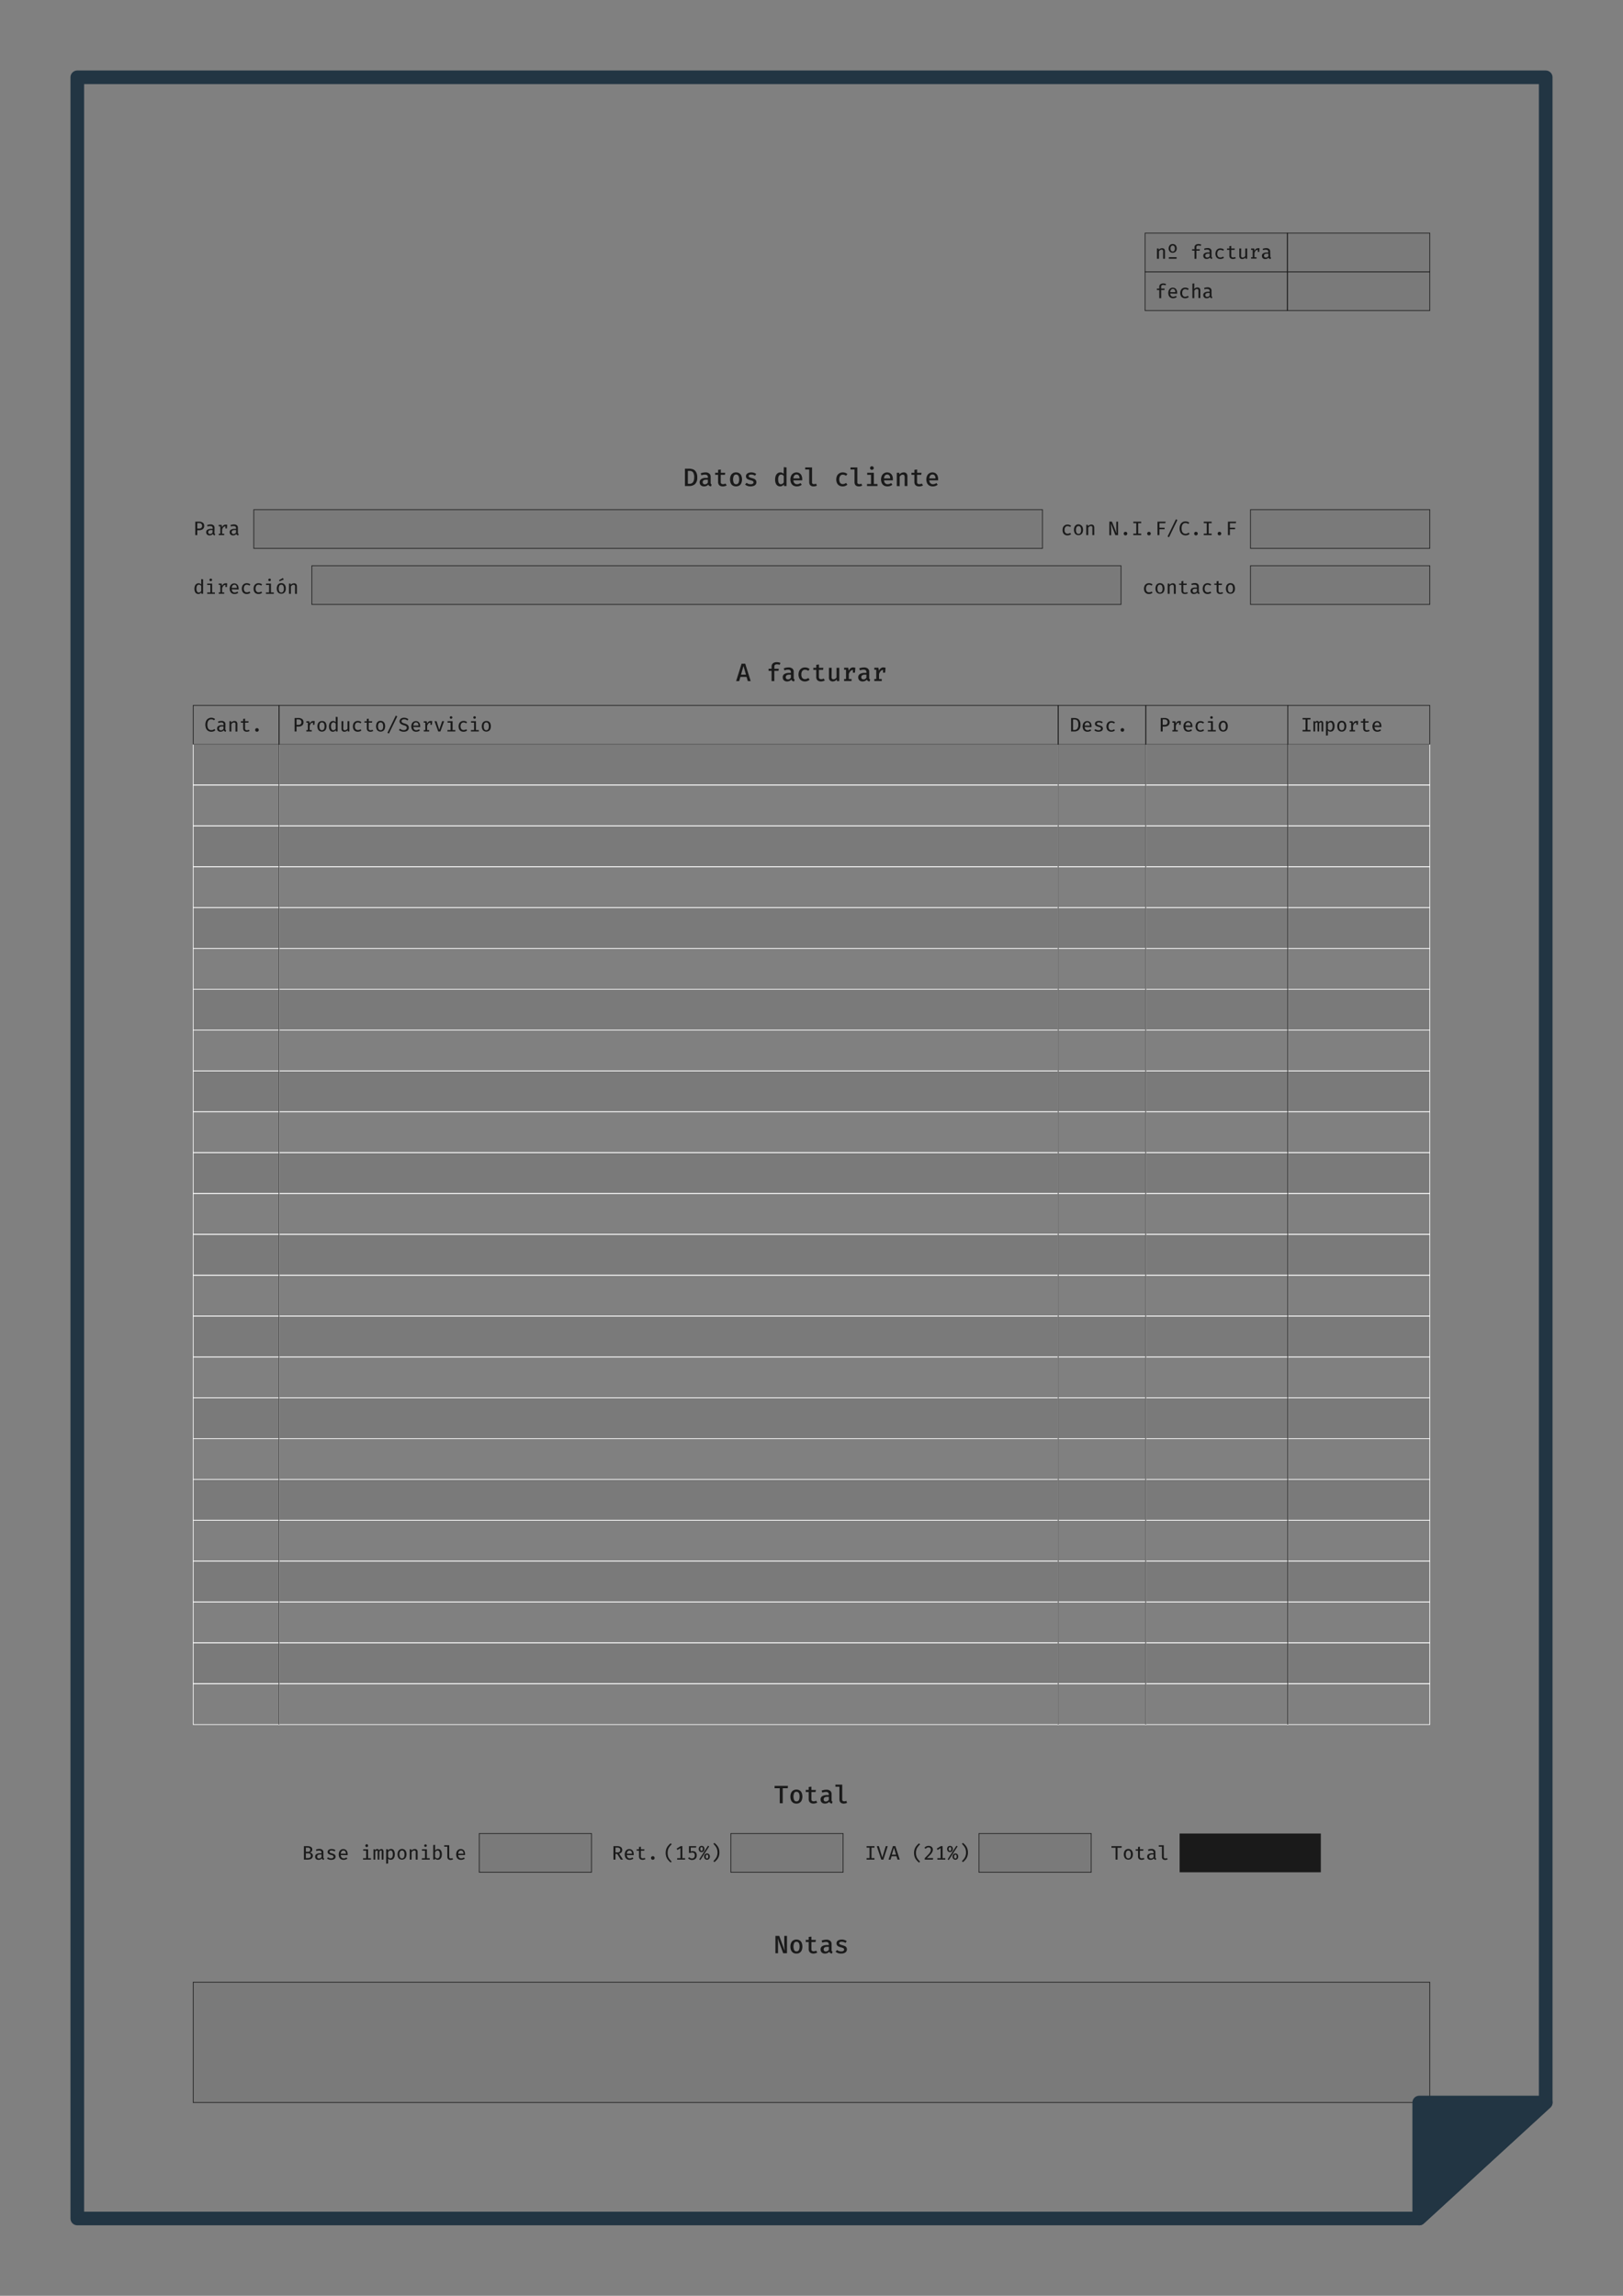 <svg id="Capa_1" data-name="Capa 1" xmlns="http://www.w3.org/2000/svg" xmlns:xlink="http://www.w3.org/1999/xlink" viewBox="0 0 595.28 841.89"><rect x="0" y="0" width="595.28" height="841.89" fill="#808080" stroke="none"/><defs><style>.cls-1,.cls-2,.cls-3,.cls-4,.cls-5,.cls-6,.cls-7,.cls-71,.cls-72,.cls-73,.cls-74,.cls-77,.cls-8{stroke:#1a1a1a;}.cls-1,.cls-10,.cls-11,.cls-12,.cls-13,.cls-14,.cls-15,.cls-16,.cls-17,.cls-18,.cls-19,.cls-2,.cls-20,.cls-21,.cls-22,.cls-23,.cls-24,.cls-25,.cls-26,.cls-27,.cls-28,.cls-29,.cls-3,.cls-30,.cls-31,.cls-32,.cls-33,.cls-34,.cls-35,.cls-36,.cls-37,.cls-38,.cls-39,.cls-4,.cls-40,.cls-41,.cls-42,.cls-43,.cls-44,.cls-45,.cls-46,.cls-47,.cls-48,.cls-49,.cls-5,.cls-50,.cls-51,.cls-52,.cls-53,.cls-54,.cls-55,.cls-56,.cls-57,.cls-58,.cls-59,.cls-6,.cls-60,.cls-61,.cls-62,.cls-63,.cls-64,.cls-65,.cls-66,.cls-67,.cls-68,.cls-69,.cls-7,.cls-70,.cls-71,.cls-72,.cls-73,.cls-74,.cls-77,.cls-8{stroke-miterlimit:10;stroke-width:0.25px;}.cls-1{fill:url(#Degradado_sin_nombre);}.cls-2{fill:url(#Degradado_sin_nombre_2);}.cls-3{fill:url(#Degradado_sin_nombre_3);}.cls-4{fill:url(#Degradado_sin_nombre_4);}.cls-5{fill:url(#Degradado_sin_nombre_5);}.cls-6{fill:url(#Degradado_sin_nombre_6);}.cls-7{fill:url(#Degradado_sin_nombre_7);}.cls-8{fill:url(#Degradado_sin_nombre_8);}.cls-9{fill:#1a1a1a;}.cls-10,.cls-11,.cls-12,.cls-13,.cls-14,.cls-15,.cls-16,.cls-17,.cls-18,.cls-19,.cls-20,.cls-21,.cls-22,.cls-23,.cls-24,.cls-25,.cls-26,.cls-27,.cls-28,.cls-29,.cls-30,.cls-31,.cls-32,.cls-33,.cls-34,.cls-35,.cls-36,.cls-37,.cls-38,.cls-39,.cls-40,.cls-41,.cls-42,.cls-43,.cls-44,.cls-45,.cls-46,.cls-47,.cls-48,.cls-49,.cls-50,.cls-51,.cls-52,.cls-53,.cls-54,.cls-55,.cls-56,.cls-57,.cls-58,.cls-59,.cls-60,.cls-61,.cls-62,.cls-63,.cls-64,.cls-65,.cls-66,.cls-67,.cls-68,.cls-69,.cls-70{stroke:#fff;}.cls-10{fill:url(#Degradado_sin_nombre_9);}.cls-11{fill:url(#Degradado_sin_nombre_10);}.cls-12{fill:url(#Degradado_sin_nombre_11);}.cls-13{fill:url(#Degradado_sin_nombre_12);}.cls-14,.cls-75,.cls-77{fill:none;}.cls-15{fill:url(#Degradado_sin_nombre_13);}.cls-16{fill:url(#Degradado_sin_nombre_14);}.cls-17{fill:url(#Degradado_sin_nombre_15);}.cls-18{fill:url(#Degradado_sin_nombre_16);}.cls-19{fill:url(#Degradado_sin_nombre_17);}.cls-20{fill:url(#Degradado_sin_nombre_18);}.cls-21{fill:url(#Degradado_sin_nombre_19);}.cls-22{fill:url(#Degradado_sin_nombre_20);}.cls-23{fill:url(#Degradado_sin_nombre_21);}.cls-24{fill:url(#Degradado_sin_nombre_22);}.cls-25{fill:url(#Degradado_sin_nombre_23);}.cls-26{fill:url(#Degradado_sin_nombre_24);}.cls-27{fill:url(#Degradado_sin_nombre_25);}.cls-28{fill:url(#Degradado_sin_nombre_26);}.cls-29{fill:url(#Degradado_sin_nombre_27);}.cls-30{fill:url(#Degradado_sin_nombre_28);}.cls-31{fill:url(#Degradado_sin_nombre_29);}.cls-32{fill:url(#Degradado_sin_nombre_30);}.cls-33{fill:url(#Degradado_sin_nombre_31);}.cls-34{fill:url(#Degradado_sin_nombre_32);}.cls-35{fill:url(#Degradado_sin_nombre_33);}.cls-36{fill:url(#Degradado_sin_nombre_34);}.cls-37{fill:url(#Degradado_sin_nombre_35);}.cls-38{fill:url(#Degradado_sin_nombre_36);}.cls-39{fill:url(#Degradado_sin_nombre_37);}.cls-40{fill:url(#Degradado_sin_nombre_38);}.cls-41{fill:url(#Degradado_sin_nombre_39);}.cls-42{fill:url(#Degradado_sin_nombre_40);}.cls-43{fill:url(#Degradado_sin_nombre_41);}.cls-44{fill:url(#Degradado_sin_nombre_42);}.cls-45{fill:url(#Degradado_sin_nombre_43);}.cls-46{fill:url(#Degradado_sin_nombre_44);}.cls-47{fill:url(#Degradado_sin_nombre_45);}.cls-48{fill:url(#Degradado_sin_nombre_46);}.cls-49{fill:url(#Degradado_sin_nombre_47);}.cls-50{fill:url(#Degradado_sin_nombre_48);}.cls-51{fill:url(#Degradado_sin_nombre_49);}.cls-52{fill:url(#Degradado_sin_nombre_50);}.cls-53{fill:url(#Degradado_sin_nombre_51);}.cls-54{fill:url(#Degradado_sin_nombre_52);}.cls-55{fill:url(#Degradado_sin_nombre_53);}.cls-56{fill:url(#Degradado_sin_nombre_54);}.cls-57{fill:url(#Degradado_sin_nombre_55);}.cls-58{fill:url(#Degradado_sin_nombre_56);}.cls-59{fill:url(#Degradado_sin_nombre_57);}.cls-60{fill:url(#Degradado_sin_nombre_58);}.cls-61{fill:url(#Degradado_sin_nombre_59);}.cls-62{fill:url(#Degradado_sin_nombre_60);}.cls-63{fill:url(#Degradado_sin_nombre_61);}.cls-64{fill:url(#Degradado_sin_nombre_62);}.cls-65{fill:url(#Degradado_sin_nombre_63);}.cls-66{fill:url(#Degradado_sin_nombre_64);}.cls-67{fill:url(#Degradado_sin_nombre_65);}.cls-68{fill:url(#Degradado_sin_nombre_66);}.cls-69{fill:url(#Degradado_sin_nombre_67);}.cls-70{fill:url(#Degradado_sin_nombre_68);}.cls-71{fill:url(#Degradado_sin_nombre_69);}.cls-72{fill:url(#Degradado_sin_nombre_70);}.cls-73{fill:url(#Degradado_sin_nombre_71);}.cls-74{fill:url(#Degradado_sin_nombre_72);}.cls-75,.cls-76{stroke:#223543;stroke-linecap:round;stroke-linejoin:round;stroke-width:5px;}.cls-76{fill:#223543;}</style><linearGradient id="Degradado_sin_nombre" x1="93.08" y1="648" x2="382.36" y2="648" gradientTransform="matrix(1, 0, 0, -1, 0, 842)" gradientUnits="userSpaceOnUse"><stop offset="0" stop-opacity="0.05"/><stop offset="1" stop-opacity="0.05"/></linearGradient><linearGradient id="Degradado_sin_nombre_2" x1="114.38" y1="627.44" x2="411.16" y2="627.44" xlink:href="#Degradado_sin_nombre"/><linearGradient id="Degradado_sin_nombre_3" x1="458.65" y1="648" x2="524.41" y2="648" xlink:href="#Degradado_sin_nombre"/><linearGradient id="Degradado_sin_nombre_4" x1="458.65" y1="627.44" x2="524.41" y2="627.44" xlink:href="#Degradado_sin_nombre"/><linearGradient id="Degradado_sin_nombre_5" x1="419.99" y1="749.42" x2="472.2" y2="749.42" xlink:href="#Degradado_sin_nombre"/><linearGradient id="Degradado_sin_nombre_6" x1="419.99" y1="735.22" x2="472.2" y2="735.22" xlink:href="#Degradado_sin_nombre"/><linearGradient id="Degradado_sin_nombre_7" x1="472.2" y1="749.42" x2="524.41" y2="749.42" xlink:href="#Degradado_sin_nombre"/><linearGradient id="Degradado_sin_nombre_8" x1="472.2" y1="735.22" x2="524.41" y2="735.22" xlink:href="#Degradado_sin_nombre"/><linearGradient id="Degradado_sin_nombre_9" x1="70.87" y1="561.62" x2="102.34" y2="561.62" xlink:href="#Degradado_sin_nombre"/><linearGradient id="Degradado_sin_nombre_10" x1="420.23" y1="561.62" x2="472.32" y2="561.62" xlink:href="#Degradado_sin_nombre"/><linearGradient id="Degradado_sin_nombre_11" x1="388.13" y1="561.62" x2="420.24" y2="561.62" xlink:href="#Degradado_sin_nombre"/><linearGradient id="Degradado_sin_nombre_12" x1="102.33" y1="561.62" x2="388.12" y2="561.62" xlink:href="#Degradado_sin_nombre"/><linearGradient id="Degradado_sin_nombre_13" x1="70.87" y1="531.66" x2="102.34" y2="531.66" xlink:href="#Degradado_sin_nombre"/><linearGradient id="Degradado_sin_nombre_14" x1="420.23" y1="531.66" x2="472.32" y2="531.66" xlink:href="#Degradado_sin_nombre"/><linearGradient id="Degradado_sin_nombre_15" x1="388.13" y1="531.66" x2="420.24" y2="531.66" xlink:href="#Degradado_sin_nombre"/><linearGradient id="Degradado_sin_nombre_16" x1="102.33" y1="531.66" x2="388.12" y2="531.66" xlink:href="#Degradado_sin_nombre"/><linearGradient id="Degradado_sin_nombre_17" x1="70.87" y1="501.7" x2="102.34" y2="501.7" xlink:href="#Degradado_sin_nombre"/><linearGradient id="Degradado_sin_nombre_18" x1="420.23" y1="501.7" x2="472.32" y2="501.7" xlink:href="#Degradado_sin_nombre"/><linearGradient id="Degradado_sin_nombre_19" x1="388.13" y1="501.7" x2="420.24" y2="501.7" xlink:href="#Degradado_sin_nombre"/><linearGradient id="Degradado_sin_nombre_20" x1="102.33" y1="501.7" x2="388.12" y2="501.7" xlink:href="#Degradado_sin_nombre"/><linearGradient id="Degradado_sin_nombre_21" x1="70.87" y1="471.74" x2="102.34" y2="471.74" xlink:href="#Degradado_sin_nombre"/><linearGradient id="Degradado_sin_nombre_22" x1="420.23" y1="471.74" x2="472.32" y2="471.74" xlink:href="#Degradado_sin_nombre"/><linearGradient id="Degradado_sin_nombre_23" x1="388.13" y1="471.74" x2="420.24" y2="471.74" xlink:href="#Degradado_sin_nombre"/><linearGradient id="Degradado_sin_nombre_24" x1="102.33" y1="471.74" x2="388.12" y2="471.74" xlink:href="#Degradado_sin_nombre"/><linearGradient id="Degradado_sin_nombre_25" x1="70.87" y1="441.78" x2="102.34" y2="441.78" xlink:href="#Degradado_sin_nombre"/><linearGradient id="Degradado_sin_nombre_26" x1="420.23" y1="441.78" x2="472.32" y2="441.78" xlink:href="#Degradado_sin_nombre"/><linearGradient id="Degradado_sin_nombre_27" x1="388.13" y1="441.78" x2="420.24" y2="441.78" xlink:href="#Degradado_sin_nombre"/><linearGradient id="Degradado_sin_nombre_28" x1="102.33" y1="441.78" x2="388.12" y2="441.78" xlink:href="#Degradado_sin_nombre"/><linearGradient id="Degradado_sin_nombre_29" x1="70.87" y1="411.82" x2="102.34" y2="411.82" xlink:href="#Degradado_sin_nombre"/><linearGradient id="Degradado_sin_nombre_30" x1="420.23" y1="411.82" x2="472.32" y2="411.82" xlink:href="#Degradado_sin_nombre"/><linearGradient id="Degradado_sin_nombre_31" x1="388.13" y1="411.82" x2="420.24" y2="411.82" xlink:href="#Degradado_sin_nombre"/><linearGradient id="Degradado_sin_nombre_32" x1="102.33" y1="411.82" x2="388.12" y2="411.82" xlink:href="#Degradado_sin_nombre"/><linearGradient id="Degradado_sin_nombre_33" x1="70.87" y1="381.86" x2="102.34" y2="381.86" xlink:href="#Degradado_sin_nombre"/><linearGradient id="Degradado_sin_nombre_34" x1="420.23" y1="381.86" x2="472.32" y2="381.86" xlink:href="#Degradado_sin_nombre"/><linearGradient id="Degradado_sin_nombre_35" x1="388.13" y1="381.86" x2="420.24" y2="381.86" xlink:href="#Degradado_sin_nombre"/><linearGradient id="Degradado_sin_nombre_36" x1="102.33" y1="381.86" x2="388.12" y2="381.86" xlink:href="#Degradado_sin_nombre"/><linearGradient id="Degradado_sin_nombre_37" x1="70.87" y1="351.9" x2="102.34" y2="351.9" xlink:href="#Degradado_sin_nombre"/><linearGradient id="Degradado_sin_nombre_38" x1="420.23" y1="351.9" x2="472.32" y2="351.9" xlink:href="#Degradado_sin_nombre"/><linearGradient id="Degradado_sin_nombre_39" x1="388.13" y1="351.9" x2="420.24" y2="351.9" xlink:href="#Degradado_sin_nombre"/><linearGradient id="Degradado_sin_nombre_40" x1="102.33" y1="351.9" x2="388.12" y2="351.9" xlink:href="#Degradado_sin_nombre"/><linearGradient id="Degradado_sin_nombre_41" x1="70.87" y1="321.94" x2="102.34" y2="321.94" xlink:href="#Degradado_sin_nombre"/><linearGradient id="Degradado_sin_nombre_42" x1="420.23" y1="321.94" x2="472.32" y2="321.94" xlink:href="#Degradado_sin_nombre"/><linearGradient id="Degradado_sin_nombre_43" x1="388.13" y1="321.94" x2="420.24" y2="321.94" xlink:href="#Degradado_sin_nombre"/><linearGradient id="Degradado_sin_nombre_44" x1="102.33" y1="321.94" x2="388.12" y2="321.94" xlink:href="#Degradado_sin_nombre"/><linearGradient id="Degradado_sin_nombre_45" x1="70.87" y1="291.98" x2="102.34" y2="291.98" xlink:href="#Degradado_sin_nombre"/><linearGradient id="Degradado_sin_nombre_46" x1="420.23" y1="291.98" x2="472.32" y2="291.98" xlink:href="#Degradado_sin_nombre"/><linearGradient id="Degradado_sin_nombre_47" x1="388.13" y1="291.98" x2="420.24" y2="291.98" xlink:href="#Degradado_sin_nombre"/><linearGradient id="Degradado_sin_nombre_48" x1="102.33" y1="291.98" x2="388.12" y2="291.98" xlink:href="#Degradado_sin_nombre"/><linearGradient id="Degradado_sin_nombre_49" x1="70.87" y1="262.02" x2="102.34" y2="262.02" xlink:href="#Degradado_sin_nombre"/><linearGradient id="Degradado_sin_nombre_50" x1="420.23" y1="262.02" x2="472.32" y2="262.02" xlink:href="#Degradado_sin_nombre"/><linearGradient id="Degradado_sin_nombre_51" x1="388.13" y1="262.02" x2="420.24" y2="262.02" xlink:href="#Degradado_sin_nombre"/><linearGradient id="Degradado_sin_nombre_52" x1="102.33" y1="262.02" x2="388.12" y2="262.02" xlink:href="#Degradado_sin_nombre"/><linearGradient id="Degradado_sin_nombre_53" x1="70.87" y1="232.06" x2="102.34" y2="232.06" xlink:href="#Degradado_sin_nombre"/><linearGradient id="Degradado_sin_nombre_54" x1="420.23" y1="232.06" x2="472.32" y2="232.06" xlink:href="#Degradado_sin_nombre"/><linearGradient id="Degradado_sin_nombre_55" x1="388.13" y1="232.06" x2="420.24" y2="232.06" xlink:href="#Degradado_sin_nombre"/><linearGradient id="Degradado_sin_nombre_56" x1="102.33" y1="232.06" x2="388.12" y2="232.06" xlink:href="#Degradado_sin_nombre"/><linearGradient id="Degradado_sin_nombre_57" x1="472.32" y1="561.62" x2="524.41" y2="561.62" xlink:href="#Degradado_sin_nombre"/><linearGradient id="Degradado_sin_nombre_58" x1="472.32" y1="531.66" x2="524.41" y2="531.66" xlink:href="#Degradado_sin_nombre"/><linearGradient id="Degradado_sin_nombre_59" x1="472.32" y1="501.7" x2="524.41" y2="501.7" xlink:href="#Degradado_sin_nombre"/><linearGradient id="Degradado_sin_nombre_60" x1="472.32" y1="471.74" x2="524.41" y2="471.74" xlink:href="#Degradado_sin_nombre"/><linearGradient id="Degradado_sin_nombre_61" x1="472.32" y1="441.78" x2="524.41" y2="441.78" xlink:href="#Degradado_sin_nombre"/><linearGradient id="Degradado_sin_nombre_62" x1="472.32" y1="411.82" x2="524.41" y2="411.82" xlink:href="#Degradado_sin_nombre"/><linearGradient id="Degradado_sin_nombre_63" x1="472.32" y1="381.86" x2="524.41" y2="381.86" xlink:href="#Degradado_sin_nombre"/><linearGradient id="Degradado_sin_nombre_64" x1="472.32" y1="351.9" x2="524.41" y2="351.9" xlink:href="#Degradado_sin_nombre"/><linearGradient id="Degradado_sin_nombre_65" x1="472.32" y1="321.94" x2="524.41" y2="321.94" xlink:href="#Degradado_sin_nombre"/><linearGradient id="Degradado_sin_nombre_66" x1="472.32" y1="291.98" x2="524.41" y2="291.98" xlink:href="#Degradado_sin_nombre"/><linearGradient id="Degradado_sin_nombre_67" x1="472.32" y1="262.02" x2="524.41" y2="262.02" xlink:href="#Degradado_sin_nombre"/><linearGradient id="Degradado_sin_nombre_68" x1="472.32" y1="232.06" x2="524.41" y2="232.06" xlink:href="#Degradado_sin_nombre"/><linearGradient id="Degradado_sin_nombre_69" x1="70.87" y1="93.04" x2="524.41" y2="93.04" xlink:href="#Degradado_sin_nombre"/><linearGradient id="Degradado_sin_nombre_70" x1="359.06" y1="162.52" x2="400.23" y2="162.52" xlink:href="#Degradado_sin_nombre"/><linearGradient id="Degradado_sin_nombre_71" x1="268.06" y1="162.52" x2="309.23" y2="162.52" xlink:href="#Degradado_sin_nombre"/><linearGradient id="Degradado_sin_nombre_72" x1="175.78" y1="162.52" x2="216.95" y2="162.52" xlink:href="#Degradado_sin_nombre"/></defs><rect class="cls-1" x="93.08" y="186.89" width="289.28" height="14.21"/><rect class="cls-2" x="114.38" y="207.45" width="296.78" height="14.21"/><rect class="cls-3" x="458.65" y="186.89" width="65.76" height="14.21"/><rect class="cls-4" x="458.65" y="207.45" width="65.76" height="14.21"/><rect class="cls-5" x="419.99" y="85.47" width="52.21" height="14.21"/><rect class="cls-6" x="419.99" y="99.68" width="52.21" height="14.21"/><rect class="cls-7" x="472.2" y="85.47" width="52.21" height="14.21"/><rect class="cls-8" x="472.2" y="99.68" width="52.21" height="14.21"/><path class="cls-9" d="M424.35,94.89V91.11h.59l.05.51a1.58,1.58,0,0,1,1.24-.6,1,1,0,0,1,.79.29,1.19,1.19,0,0,1,.27.83v2.75h-.69V92.56a3,3,0,0,0,0-.6.5.5,0,0,0-.18-.31.64.64,0,0,0-.38-.1.9.9,0,0,0-.54.18,1.44,1.44,0,0,0-.43.42v2.74Z"/><path class="cls-9" d="M430.9,89.7a1.25,1.25,0,0,1,.52.55,2,2,0,0,1,0,1.67,1.23,1.23,0,0,1-.52.56,1.43,1.43,0,0,1-.78.21,1.55,1.55,0,0,1-.79-.2,1.31,1.31,0,0,1-.51-.56,1.75,1.75,0,0,1-.19-.84,1.8,1.8,0,0,1,.19-.82,1.25,1.25,0,0,1,.52-.57,1.6,1.6,0,0,1,1.56,0Zm-2.2,4.61h2.85v.58H428.7Zm.82-4a1.64,1.64,0,0,0,0,1.64.71.71,0,0,0,.6.28.73.73,0,0,0,.6-.27,1.73,1.73,0,0,0,0-1.65.8.8,0,0,0-1.13-.07Z"/><path class="cls-9" d="M440.1,89.56a2.21,2.21,0,0,1,.5.15l-.21.5a1.89,1.89,0,0,0-.81-.16.92.92,0,0,0-.58.15.57.57,0,0,0-.19.46v.73h1.28l-.08.52h-1.2v3h-.69v-3h-.88v-.52h.88v-.72a1,1,0,0,1,.18-.61,1.11,1.11,0,0,1,.5-.41,1.83,1.83,0,0,1,.73-.15A2.76,2.76,0,0,1,440.1,89.56Z"/><path class="cls-9" d="M444.36,94a.54.54,0,0,0,.08.33.34.34,0,0,0,.22.15l-.16.48a.82.82,0,0,1-.73-.53,1.39,1.39,0,0,1-.51.39,1.81,1.81,0,0,1-.69.14,1.32,1.32,0,0,1-.65-.15,1,1,0,0,1-.43-.41,1.2,1.2,0,0,1-.15-.61,1,1,0,0,1,.46-.91,2.29,2.29,0,0,1,1.33-.32h.55v-.29a.62.62,0,0,0-.23-.54,1,1,0,0,0-.65-.18,2.4,2.4,0,0,0-.46,0,2.46,2.46,0,0,0-.53.15l-.18-.51a3.72,3.72,0,0,1,1.28-.24,1.61,1.61,0,0,1,1.08.32,1.18,1.18,0,0,1,.37.92Zm-1.08.31a1.12,1.12,0,0,0,.4-.38V93h-.5a1.46,1.46,0,0,0-.84.2.65.65,0,0,0-.27.56.61.61,0,0,0,.7.67,1.11,1.11,0,0,0,.51-.1Z"/><path class="cls-9" d="M448.6,94.07l.33.45a1.77,1.77,0,0,1-.6.33,1.85,1.85,0,0,1-.7.13,1.92,1.92,0,0,1-1-.24,1.54,1.54,0,0,1-.62-.69,2.49,2.49,0,0,1,0-2,1.73,1.73,0,0,1,.63-.71,1.69,1.69,0,0,1,1-.26,2,2,0,0,1,1.29.44l-.33.45a1.71,1.71,0,0,0-1-.33,1,1,0,0,0-1,.64,2,2,0,0,0-.13.8,1.55,1.55,0,0,0,.29,1,1,1,0,0,0,.78.34A1.61,1.61,0,0,0,448.6,94.07Z"/><path class="cls-9" d="M453.26,94.7a1.68,1.68,0,0,1-.48.2,2.24,2.24,0,0,1-.57.08,1.56,1.56,0,0,1-.71-.15,1,1,0,0,1-.44-.42,1.21,1.21,0,0,1-.15-.62V91.62h-.86v-.51h.86v-.86l.69-.08v.94h1.29l-.08.51H451.6v2.16a.6.6,0,0,0,.16.48.77.77,0,0,0,.53.15,1.51,1.51,0,0,0,.72-.18Z"/><path class="cls-9" d="M455.19,93.77a.72.72,0,0,0,.14.51.57.57,0,0,0,.45.16,1,1,0,0,0,.55-.16,1.49,1.49,0,0,0,.42-.41V91.11h.69v3.78h-.6v-.5a1.44,1.44,0,0,1-.54.44,1.52,1.52,0,0,1-.66.15,1.12,1.12,0,0,1-.82-.29,1.19,1.19,0,0,1-.27-.83V91.11h.69Z"/><path class="cls-9" d="M461.7,91l.27.07-.11,1.32h-.53V91.6h0c-.57,0-1,.41-1.22,1.22v1.52h.76v.51h-2v-.51h.58V91.62h-.58v-.51H460l.13.88a1.93,1.93,0,0,1,.54-.73,1.31,1.31,0,0,1,.81-.24Z"/><path class="cls-9" d="M465.9,94a.75.75,0,0,0,.07.33.44.44,0,0,0,.23.15L466,95a.81.81,0,0,1-.73-.53,1.39,1.39,0,0,1-.51.39,1.81,1.81,0,0,1-.69.14,1.32,1.32,0,0,1-.65-.15,1,1,0,0,1-.43-.41,1.2,1.2,0,0,1-.15-.61,1,1,0,0,1,.46-.91,2.29,2.29,0,0,1,1.33-.32h.55v-.29a.62.62,0,0,0-.23-.54,1,1,0,0,0-.65-.18,2.4,2.4,0,0,0-.46,0,2.46,2.46,0,0,0-.53.15l-.18-.51a3.72,3.72,0,0,1,1.28-.24,1.61,1.61,0,0,1,1.08.32,1.18,1.18,0,0,1,.37.92Zm-1.08.31a1.12,1.12,0,0,0,.4-.38V93h-.51a1.46,1.46,0,0,0-.84.2.67.67,0,0,0-.26.56.61.61,0,0,0,.7.67,1.11,1.11,0,0,0,.51-.1Z"/><path class="cls-9" d="M427.18,104a2.21,2.21,0,0,1,.5.15l-.22.5a1.86,1.86,0,0,0-.81-.16.89.89,0,0,0-.57.15.57.57,0,0,0-.19.46v.73h1.27l-.07.52h-1.2v3h-.69v-3h-.89v-.52h.89v-.72a1,1,0,0,1,.18-.61,1.11,1.11,0,0,1,.5-.41,1.83,1.83,0,0,1,.73-.15A2.76,2.76,0,0,1,427.18,104Z"/><path class="cls-9" d="M429.21,107.63a1.57,1.57,0,0,0,.16.67,1,1,0,0,0,.38.4,1.25,1.25,0,0,0,.54.12,1.47,1.47,0,0,0,.51-.08,2.26,2.26,0,0,0,.49-.25l.31.43a2.15,2.15,0,0,1-1.34.46,1.7,1.7,0,0,1-.95-.25,1.52,1.52,0,0,1-.61-.69,2.49,2.49,0,0,1,0-2,1.7,1.7,0,0,1,.59-.71,1.73,1.73,0,0,1,1.73,0,1.43,1.43,0,0,1,.54.65,2.31,2.31,0,0,1,.19,1v.34Zm.3-1.38a1.4,1.4,0,0,0-.3.88h1.88a1.43,1.43,0,0,0-.25-.87.79.79,0,0,0-.65-.31.85.85,0,0,0-.68.3Z"/><path class="cls-9" d="M435.68,108.47l.33.45a2,2,0,0,1-.6.33,2.07,2.07,0,0,1-.7.13,1.83,1.83,0,0,1-1-.24,1.54,1.54,0,0,1-.62-.69,2.49,2.49,0,0,1,0-2,1.6,1.6,0,0,1,.63-.71,1.69,1.69,0,0,1,1-.26,1.92,1.92,0,0,1,1.28.44l-.32.45a1.71,1.71,0,0,0-1-.33,1,1,0,0,0-.56.16,1,1,0,0,0-.38.48,2,2,0,0,0-.13.8,1.55,1.55,0,0,0,.29,1,1,1,0,0,0,.78.34A1.66,1.66,0,0,0,435.68,108.47Z"/><path class="cls-9" d="M438,106a1.38,1.38,0,0,1,.53-.43,1.52,1.52,0,0,1,.66-.15,1,1,0,0,1,.8.29,1.18,1.18,0,0,1,.26.83v2.75h-.69V106.6a.78.78,0,0,0-.14-.49A.56.56,0,0,0,439,106a.9.9,0,0,0-.54.18,1.4,1.4,0,0,0-.42.42v2.74h-.69V104l.69-.07Z"/><path class="cls-9" d="M444.36,108.42a.54.54,0,0,0,.08.33.34.34,0,0,0,.22.15l-.16.48a.82.82,0,0,1-.73-.53,1.39,1.39,0,0,1-.51.39,1.81,1.81,0,0,1-.69.14,1.32,1.32,0,0,1-.65-.15,1,1,0,0,1-.43-.41,1.2,1.2,0,0,1-.15-.61,1,1,0,0,1,.46-.91,2.29,2.29,0,0,1,1.33-.32h.55v-.29a.62.62,0,0,0-.23-.54,1,1,0,0,0-.65-.18,3.53,3.53,0,0,0-.46,0,2.46,2.46,0,0,0-.53.15l-.18-.51a3.72,3.72,0,0,1,1.28-.24,1.61,1.61,0,0,1,1.08.32,1.18,1.18,0,0,1,.37.92Zm-1.08.31a1.12,1.12,0,0,0,.4-.38v-.92h-.5a1.46,1.46,0,0,0-.84.2.65.65,0,0,0-.27.56.61.61,0,0,0,.7.67A1,1,0,0,0,443.28,108.73Z"/><path class="cls-9" d="M74.37,194.05a2.24,2.24,0,0,1-1.4.39h-.62v1.8h-.72V191.3h1.31a2.37,2.37,0,0,1,1.44.38,1.35,1.35,0,0,1,.51,1.15A1.43,1.43,0,0,1,74.37,194.05Zm-.54-2a1.27,1.27,0,0,0-.82-.23h-.66v2H73a1.31,1.31,0,0,0,.84-.24,1,1,0,0,0,.29-.8.89.89,0,0,0-.3-.7Z"/><path class="cls-9" d="M78.65,195.38a.6.6,0,0,0,.07.32.41.41,0,0,0,.23.16l-.17.47a.8.8,0,0,1-.73-.53,1.25,1.25,0,0,1-.51.4,1.79,1.79,0,0,1-.68.13,1.38,1.38,0,0,1-.66-.14,1.13,1.13,0,0,1-.43-.41,1.48,1.48,0,0,1-.14-.62,1,1,0,0,1,.46-.91,2.35,2.35,0,0,1,1.32-.31H78v-.29a.64.64,0,0,0-.22-.55,1,1,0,0,0-.65-.17,1.77,1.77,0,0,0-.46,0,3.58,3.58,0,0,0-.54.14l-.17-.5a3.42,3.42,0,0,1,1.27-.25,1.59,1.59,0,0,1,1.09.33,1.16,1.16,0,0,1,.37.91Zm-1.09.3a1.12,1.12,0,0,0,.4-.38v-.92h-.5a1.46,1.46,0,0,0-.84.2.64.64,0,0,0-.26.56.72.72,0,0,0,.17.51.76.76,0,0,0,.52.17,1,1,0,0,0,.51-.14Z"/><path class="cls-9" d="M83.06,192.39l.27.07-.11,1.33h-.53V193h0c-.57,0-1,.4-1.22,1.22v1.51h.76v.51h-2v-.51h.58V193H80.2v-.51h1.1l.13.89a1.89,1.89,0,0,1,.54-.74,1.31,1.31,0,0,1,.81-.24Z"/><path class="cls-9" d="M87.26,195.38a.71.71,0,0,0,.07.32.53.53,0,0,0,.23.16l-.16.47a.8.8,0,0,1-.73-.53,1.42,1.42,0,0,1-.51.4,1.8,1.8,0,0,1-.69.13,1.32,1.32,0,0,1-.65-.14,1.06,1.06,0,0,1-.43-.41,1.32,1.32,0,0,1-.15-.62,1,1,0,0,1,.46-.91,2.38,2.38,0,0,1,1.33-.31h.55v-.29a.65.65,0,0,0-.23-.55,1,1,0,0,0-.65-.17,1.77,1.77,0,0,0-.46,0,3.18,3.18,0,0,0-.53.14l-.18-.5a3.51,3.51,0,0,1,1.28-.25,1.56,1.56,0,0,1,1.08.33,1.13,1.13,0,0,1,.37.91Zm-1.08.3a1.12,1.12,0,0,0,.4-.38v-.92h-.51a1.46,1.46,0,0,0-.84.2.67.67,0,0,0-.26.56.68.68,0,0,0,.18.51.74.74,0,0,0,.52.17,1,1,0,0,0,.51-.14Z"/><path class="cls-9" d="M392.52,195.42l.33.45a2,2,0,0,1-.6.34,2.1,2.1,0,0,1-.7.12,1.83,1.83,0,0,1-1-.24,1.57,1.57,0,0,1-.62-.68,2.66,2.66,0,0,1,0-2.07,1.73,1.73,0,0,1,.63-.71,1.85,1.85,0,0,1,1-.26,2,2,0,0,1,1.29.45l-.33.44a1.71,1.71,0,0,0-1-.33,1,1,0,0,0-.56.16,1.12,1.12,0,0,0-.38.48,2.2,2.2,0,0,0-.13.8,1.55,1.55,0,0,0,.29,1,1,1,0,0,0,.78.34A1.68,1.68,0,0,0,392.52,195.42Z"/><path class="cls-9" d="M396.49,192.61a1.41,1.41,0,0,1,.56.69,2.73,2.73,0,0,1,0,2,1.53,1.53,0,0,1-.57.69,1.59,1.59,0,0,1-.9.25,1.62,1.62,0,0,1-.91-.24,1.41,1.41,0,0,1-.56-.69,2.77,2.77,0,0,1,0-2.08,1.63,1.63,0,0,1,.57-.7,1.59,1.59,0,0,1,.9-.25A1.65,1.65,0,0,1,396.49,192.61Zm-1.61.66a2,2,0,0,0-.24,1.09,1.92,1.92,0,0,0,.24,1.07.76.76,0,0,0,.7.35.78.78,0,0,0,.7-.35,1.94,1.94,0,0,0,.23-1.08,2.13,2.13,0,0,0-.23-1.08.88.88,0,0,0-1.23-.17.91.91,0,0,0-.17.17Z"/><path class="cls-9" d="M398.42,196.24v-3.78H399l.05.51a1.5,1.5,0,0,1,.56-.44,1.58,1.58,0,0,1,.68-.16,1.06,1.06,0,0,1,.8.29,1.25,1.25,0,0,1,.26.83v2.75h-.69v-2.33a3,3,0,0,0,0-.6.51.51,0,0,0-.17-.3.6.6,0,0,0-.39-.1,1,1,0,0,0-.54.17,1.44,1.44,0,0,0-.42.43v2.73Z"/><path class="cls-9" d="M407.46,192v.24c0,.7.08,1.26.08,1.67v2.38h-.65v-5h.94l1.69,4.3v-.15q-.09-1-.09-1.77V191.3h.65v4.94h-1Z"/><path class="cls-9" d="M412.23,195.34a.69.69,0,0,1,.24-.24.76.76,0,0,1,.33-.08.81.81,0,0,1,.34.08.69.69,0,0,1,.24.24.62.62,0,0,1,.08.33.66.66,0,0,1-.08.34.69.69,0,0,1-.24.24.81.81,0,0,1-.34.08.76.76,0,0,1-.33-.08.69.69,0,0,1-.24-.24.81.81,0,0,1-.08-.34A.76.76,0,0,1,412.23,195.34Z"/><path class="cls-9" d="M415.67,191.3h2.89v.55h-1.09v3.83h1.09v.56h-2.89v-.56h1.09v-3.83h-1.09Z"/><path class="cls-9" d="M420.85,195.34a.59.59,0,0,1,.23-.24.81.81,0,0,1,.34-.08.76.76,0,0,1,.33.08.69.69,0,0,1,.24.24.63.63,0,0,1,.09.33.66.66,0,0,1-.33.58.76.76,0,0,1-.33.08.81.81,0,0,1-.34-.08.59.59,0,0,1-.23-.24.67.67,0,0,1-.09-.34A.63.63,0,0,1,420.85,195.34Z"/><path class="cls-9" d="M427.42,191.86h-2.17v1.66h1.9v.56h-1.9v2.16h-.72V191.3h3Z"/><path class="cls-9" d="M431.84,190.69l-3.06,6.3-.55-.24,3.07-6.32Z"/><path class="cls-9" d="M435.57,191.33a2,2,0,0,1,.65.37l-.38.45a1.59,1.59,0,0,0-1-.36,1.42,1.42,0,0,0-.75.19,1.34,1.34,0,0,0-.51.64,3,3,0,0,0-.2,1.15,2.89,2.89,0,0,0,.19,1.13,1.27,1.27,0,0,0,1.26.84,1.67,1.67,0,0,0,.63-.11,2.25,2.25,0,0,0,.51-.31l.35.45a1.76,1.76,0,0,1-.63.41,2.4,2.4,0,0,1-.88.15,2.17,2.17,0,0,1-1.11-.29,2.08,2.08,0,0,1-.78-.88,3.32,3.32,0,0,1-.28-1.39,3.15,3.15,0,0,1,.29-1.39,2,2,0,0,1,1.86-1.17A2.59,2.59,0,0,1,435.57,191.33Z"/><path class="cls-9" d="M438.08,195.34a.59.59,0,0,1,.23-.24.81.81,0,0,1,.34-.08.76.76,0,0,1,.33.08.69.69,0,0,1,.24.24.63.63,0,0,1,.09.33.66.66,0,0,1-.33.58.76.76,0,0,1-.33.08.81.81,0,0,1-.34-.08.59.59,0,0,1-.23-.24.67.67,0,0,1-.09-.34A.63.63,0,0,1,438.08,195.34Z"/><path class="cls-9" d="M441.51,191.3h2.9v.55h-1.09v3.83h1.09v.56h-2.9v-.56h1.09v-3.83h-1.09Z"/><path class="cls-9" d="M446.69,195.34a.69.69,0,0,1,.24-.24.76.76,0,0,1,.33-.08.81.81,0,0,1,.34.08.69.69,0,0,1,.24.24.63.63,0,0,1,.09.33.66.66,0,0,1-.33.58.81.81,0,0,1-.34.08.76.76,0,0,1-.33-.08.69.69,0,0,1-.24-.24.81.81,0,0,1-.08-.34A.76.76,0,0,1,446.69,195.34Z"/><path class="cls-9" d="M453.27,191.86h-2.18v1.66H453v.56h-1.91v2.16h-.71V191.3h3Z"/><path class="cls-9" d="M422.4,216.92l.33.45a2,2,0,0,1-1.3.46,1.83,1.83,0,0,1-1-.24,1.57,1.57,0,0,1-.62-.68,2.57,2.57,0,0,1,0-2.07,1.6,1.6,0,0,1,.63-.71,1.85,1.85,0,0,1,1-.26,1.93,1.93,0,0,1,1.28.45l-.32.45a1.65,1.65,0,0,0-1-.34,1,1,0,0,0-.56.16,1,1,0,0,0-.38.48,2,2,0,0,0-.14.8,1.55,1.55,0,0,0,.29,1,1,1,0,0,0,.79.34A1.68,1.68,0,0,0,422.4,216.92Z"/><path class="cls-9" d="M426.37,214.11a1.58,1.58,0,0,1,.56.69,2.66,2.66,0,0,1,0,2,1.41,1.41,0,0,1-.56.69,1.62,1.62,0,0,1-.91.25,1.58,1.58,0,0,1-.9-.24,1.53,1.53,0,0,1-.57-.69,2.66,2.66,0,0,1,0-2,1.54,1.54,0,0,1,.56-.7,1.78,1.78,0,0,1,1.82,0Zm-1.61.66a2,2,0,0,0-.24,1.09,2.09,2.09,0,0,0,.23,1.07.87.87,0,0,0,1.21.2.76.76,0,0,0,.2-.2,1.94,1.94,0,0,0,.23-1.08,2.13,2.13,0,0,0-.23-1.08.81.81,0,0,0-.7-.35A.79.79,0,0,0,424.76,214.77Z"/><path class="cls-9" d="M428.29,217.74V214h.6l.05.51a1.63,1.63,0,0,1,1.23-.6,1,1,0,0,1,.8.29,1.19,1.19,0,0,1,.27.83v2.75h-.69v-2.33a2.88,2.88,0,0,0-.05-.59.42.42,0,0,0-.17-.31.59.59,0,0,0-.39-.1.9.9,0,0,0-.53.17,1.76,1.76,0,0,0-.43.43v2.73Z"/><path class="cls-9" d="M435.67,217.55a1.46,1.46,0,0,1-.48.21,2.22,2.22,0,0,1-.57.07,1.73,1.73,0,0,1-.71-.14,1,1,0,0,1-.44-.42,1.32,1.32,0,0,1-.15-.62v-2.17h-.86V214h.86v-.85L434,213v1h1.29l-.08.52H434v2.16a.59.59,0,0,0,.16.47.73.73,0,0,0,.53.16,1.51,1.51,0,0,0,.72-.18Z"/><path class="cls-9" d="M439.7,216.88a.6.6,0,0,0,.07.32.41.41,0,0,0,.23.16l-.17.47a.8.8,0,0,1-.73-.53,1.17,1.17,0,0,1-.51.4,1.79,1.79,0,0,1-.68.13,1.35,1.35,0,0,1-.66-.14,1.13,1.13,0,0,1-.43-.41,1.48,1.48,0,0,1-.14-.62,1,1,0,0,1,.46-.91,2.35,2.35,0,0,1,1.32-.31H439v-.29a.64.64,0,0,0-.22-.55,1.13,1.13,0,0,0-.65-.17,1.77,1.77,0,0,0-.46,0,3.58,3.58,0,0,0-.54.14l-.17-.5a3.42,3.42,0,0,1,1.27-.25,1.59,1.59,0,0,1,1.09.33,1.16,1.16,0,0,1,.37.91Zm-1.09.3a1.12,1.12,0,0,0,.4-.38v-.91h-.5a1.38,1.38,0,0,0-.84.19.64.64,0,0,0-.26.56.72.72,0,0,0,.17.51.76.76,0,0,0,.52.17,1,1,0,0,0,.51-.14Z"/><path class="cls-9" d="M443.94,216.92l.33.45a2.07,2.07,0,0,1-1.31.46,1.83,1.83,0,0,1-1-.24,1.57,1.57,0,0,1-.62-.68,2.57,2.57,0,0,1,0-2.07,1.64,1.64,0,0,1,.62-.71,1.85,1.85,0,0,1,1-.26,2,2,0,0,1,1.28.45l-.33.45a1.62,1.62,0,0,0-1-.34,1,1,0,0,0-.57.16,1,1,0,0,0-.37.48,2,2,0,0,0-.14.8,1.55,1.55,0,0,0,.29,1,1,1,0,0,0,.79.34A1.64,1.64,0,0,0,443.94,216.92Z"/><path class="cls-9" d="M448.6,217.55a1.51,1.51,0,0,1-.49.21,2.22,2.22,0,0,1-.57.07,1.68,1.68,0,0,1-.7-.14,1,1,0,0,1-.45-.42,1.32,1.32,0,0,1-.15-.62v-2.17h-.86V214h.86v-.85l.69-.09V214h1.29l-.08.52h-1.21v2.16a.67.67,0,0,0,.16.47.73.73,0,0,0,.53.16,1.51,1.51,0,0,0,.72-.18Z"/><path class="cls-9" d="M452.21,214.11a1.41,1.41,0,0,1,.56.69,2.73,2.73,0,0,1,0,2,1.53,1.53,0,0,1-.57.69,1.59,1.59,0,0,1-.9.25,1.62,1.62,0,0,1-.91-.24,1.41,1.41,0,0,1-.56-.69,2.73,2.73,0,0,1,0-2,1.51,1.51,0,0,1,1.48-.95A1.59,1.59,0,0,1,452.21,214.11Zm-1.61.66a2,2,0,0,0-.23,1.09,1.91,1.91,0,0,0,.23,1.07.85.85,0,0,0,1.2.2.76.76,0,0,0,.2-.2,2.65,2.65,0,0,0,0-2.16.76.76,0,0,0-.69-.35A.81.81,0,0,0,450.6,214.77Z"/><path class="cls-9" d="M73.8,212.36l.69.08v5.3h-.61l-.06-.48a1.29,1.29,0,0,1-.47.43,1.35,1.35,0,0,1-1.67-.39,2.5,2.5,0,0,1-.36-1.44,2.85,2.85,0,0,1,.18-1,1.51,1.51,0,0,1,.52-.7,1.34,1.34,0,0,1,1.78.17Zm-1.5,2.41a2,2,0,0,0-.24,1.09,2,2,0,0,0,.22,1.07.71.71,0,0,0,.64.36,1.06,1.06,0,0,0,.88-.57v-1.85a1,1,0,0,0-.36-.34.89.89,0,0,0-.45-.12A.79.79,0,0,0,72.3,214.77Z"/><path class="cls-9" d="M76,214h1.81v3.26h1v.52H76v-.52h1.15v-2.74H76Zm1.64-1.68a.47.47,0,0,1,0,.66.51.51,0,0,1-.68,0,.46.46,0,0,1,0-.65h0a.43.43,0,0,1,.34-.13.45.45,0,0,1,.37.09Z"/><path class="cls-9" d="M83.06,213.89l.27.07-.11,1.33h-.53v-.79h0c-.57,0-1,.4-1.22,1.22v1.51h.76v.51h-2v-.51h.58v-2.76H80.2V214h1.1l.13.89a1.89,1.89,0,0,1,.54-.74,1.31,1.31,0,0,1,.81-.24Z"/><path class="cls-9" d="M85,216.09a1.73,1.73,0,0,0,.16.67,1,1,0,0,0,.39.39,1.09,1.09,0,0,0,.53.13,1.48,1.48,0,0,0,.51-.09,2.26,2.26,0,0,0,.49-.25l.31.43a1.79,1.79,0,0,1-.62.34,2.16,2.16,0,0,1-.71.12,1.75,1.75,0,0,1-1-.24,1.59,1.59,0,0,1-.61-.7,2.49,2.49,0,0,1,0-2,1.61,1.61,0,0,1,.59-.7,1.64,1.64,0,0,1,1.73,0,1.49,1.49,0,0,1,.55.64,2.65,2.65,0,0,1,.19,1v.35Zm.3-1.38a1.37,1.37,0,0,0-.3.87h1.88a1.43,1.43,0,0,0-.25-.87.78.78,0,0,0-.65-.3.85.85,0,0,0-.65.3Z"/><path class="cls-9" d="M91.5,216.92l.33.45a2,2,0,0,1-.6.34,2.1,2.1,0,0,1-.7.12,1.83,1.83,0,0,1-1-.24,1.57,1.57,0,0,1-.62-.68,2.66,2.66,0,0,1,0-2.07,1.73,1.73,0,0,1,.63-.71,1.85,1.85,0,0,1,1-.26,2,2,0,0,1,1.29.45l-.33.44a1.71,1.71,0,0,0-1-.33,1,1,0,0,0-.56.16,1.12,1.12,0,0,0-.38.48,2.2,2.2,0,0,0-.13.8,1.55,1.55,0,0,0,.29,1,1,1,0,0,0,.78.34A1.68,1.68,0,0,0,91.5,216.92Z"/><path class="cls-9" d="M95.81,216.92l.33.45a2,2,0,0,1-1.3.46,1.83,1.83,0,0,1-1-.24,1.57,1.57,0,0,1-.62-.68,2.66,2.66,0,0,1,0-2.07,1.6,1.6,0,0,1,.63-.71,1.85,1.85,0,0,1,1-.26,1.93,1.93,0,0,1,1.28.45l-.32.44a1.71,1.71,0,0,0-1-.33,1,1,0,0,0-.56.16,1,1,0,0,0-.38.48,2,2,0,0,0-.14.8,1.56,1.56,0,0,0,.3,1,1,1,0,0,0,.78.34A1.68,1.68,0,0,0,95.81,216.92Z"/><path class="cls-9" d="M97.57,214h1.81v3.26h1.05v.52H97.54v-.52h1.15v-2.74H97.57Zm1.64-1.68a.47.47,0,0,1,0,.66.45.45,0,0,1-.35.13.46.46,0,1,1,0-.92.45.45,0,0,1,.35.09Z"/><path class="cls-9" d="M104.09,214.11a1.58,1.58,0,0,1,.56.69,2.85,2.85,0,0,1,.18,1,2.65,2.65,0,0,1-.19,1,1.51,1.51,0,0,1-.56.69,1.81,1.81,0,0,1-1.82,0,1.58,1.58,0,0,1-.56-.69,2.73,2.73,0,0,1,0-2,1.51,1.51,0,0,1,1.48-.95A1.62,1.62,0,0,1,104.09,214.11Zm-1.62.66a2.17,2.17,0,0,0-.23,1.09,2.09,2.09,0,0,0,.23,1.07.78.78,0,0,0,.7.35.76.76,0,0,0,.7-.35,1.93,1.93,0,0,0,.24-1.08,2,2,0,0,0-.24-1.08.76.76,0,0,0-.69-.35A.83.83,0,0,0,102.47,214.77Zm-.14-2,1.44-.82.3.57-1.53.62Z"/><path class="cls-9" d="M106,217.74V214h.59l0,.51a1.54,1.54,0,0,1,.57-.44,1.57,1.57,0,0,1,.67-.16,1,1,0,0,1,.8.29,1.19,1.19,0,0,1,.27.83v2.75h-.69v-2.33a3,3,0,0,0,0-.6.48.48,0,0,0-.17-.3.59.59,0,0,0-.39-.1.9.9,0,0,0-.53.17,1.76,1.76,0,0,0-.43.43v2.73Z"/><path class="cls-9" d="M254.9,177.54a3.19,3.19,0,0,1-2.12.7h-1.56v-6.37h1.46a4.32,4.32,0,0,1,1.55.26,2.21,2.21,0,0,1,1.09,1,3.76,3.76,0,0,1,.42,2A3.15,3.15,0,0,1,254.9,177.54Zm-.53-4a1.37,1.37,0,0,0-.61-.69,2.06,2.06,0,0,0-.88-.17h-.59v4.73h.6c1.15,0,1.73-.8,1.73-2.4a3.42,3.42,0,0,0-.25-1.45Z"/><path class="cls-9" d="M260.65,177.05a.84.84,0,0,0,.08.41.5.5,0,0,0,.29.2l-.23.7a1.3,1.3,0,0,1-.63-.2,1,1,0,0,1-.38-.47,1.76,1.76,0,0,1-.67.51,2.47,2.47,0,0,1-.89.17,1.79,1.79,0,0,1-.85-.19,1.36,1.36,0,0,1-.56-.53,1.6,1.6,0,0,1-.19-.8,1.35,1.35,0,0,1,.6-1.18,3,3,0,0,1,1.72-.42h.69v-.32a.82.82,0,0,0-.27-.67,1.35,1.35,0,0,0-.81-.21,3.05,3.05,0,0,0-.6.06,2.45,2.45,0,0,0-.7.19l-.25-.73a5.5,5.5,0,0,1,.88-.25,4.58,4.58,0,0,1,.83-.08,2.1,2.1,0,0,1,1.45.43,1.56,1.56,0,0,1,.49,1.2Zm-1.5.39a1.21,1.21,0,0,0,.48-.47V175.9h-.57a1.82,1.82,0,0,0-1,.23.78.78,0,0,0-.33.68.76.76,0,0,0,.21.59.83.83,0,0,0,.62.21A1.34,1.34,0,0,0,259.15,177.44Z"/><path class="cls-9" d="M266.53,178a2.51,2.51,0,0,1-.65.28,3.32,3.32,0,0,1-.77.1,2,2,0,0,1-.94-.2,1.33,1.33,0,0,1-.59-.56,1.76,1.76,0,0,1-.2-.84v-2.65H262.3v-.75h1.08v-1.09l1-.12v1.21H266l-.12.75h-1.53v2.64a.78.78,0,0,0,.2.58.92.92,0,0,0,.64.19,1.71,1.71,0,0,0,.91-.23Z"/><path class="cls-9" d="M271.15,173.55a2.09,2.09,0,0,1,.75.89,3.73,3.73,0,0,1,0,2.71,2,2,0,0,1-.75.9,2.42,2.42,0,0,1-2.39,0,1.86,1.86,0,0,1-.75-.89,3.73,3.73,0,0,1,0-2.71,2.06,2.06,0,0,1,.75-.9,2.17,2.17,0,0,1,1.19-.32A2.21,2.21,0,0,1,271.15,173.55Zm-2,.93a3.33,3.33,0,0,0,0,2.66.92.92,0,0,0,.84.43.94.94,0,0,0,.84-.43,2.59,2.59,0,0,0,.28-1.34,2.56,2.56,0,0,0-.28-1.33,1,1,0,0,0-1.38-.3,1.07,1.07,0,0,0-.3.3Z"/><path class="cls-9" d="M276.08,177.4a.54.54,0,0,0,.29-.48.58.58,0,0,0-.09-.34.75.75,0,0,0-.33-.25,4.71,4.71,0,0,0-.75-.25,4.6,4.6,0,0,1-.88-.31,1.22,1.22,0,0,1-.53-.45,1.17,1.17,0,0,1-.19-.68,1.14,1.14,0,0,1,.23-.73,1.59,1.59,0,0,1,.68-.49,2.85,2.85,0,0,1,1-.18,3.06,3.06,0,0,1,1.85.56l-.43.65a2.59,2.59,0,0,0-.65-.31,2.08,2.08,0,0,0-.74-.11c-.62,0-.92.18-.92.54a.45.45,0,0,0,.1.3.87.87,0,0,0,.37.22,6.91,6.91,0,0,0,.77.25,3.7,3.7,0,0,1,.86.32,1.46,1.46,0,0,1,.53.46,1.32,1.32,0,0,1,.18.73,1.26,1.26,0,0,1-.29.85,1.67,1.67,0,0,1-.78.5,3.59,3.59,0,0,1-1.08.17,3.14,3.14,0,0,1-1.14-.19,2.56,2.56,0,0,1-.86-.5l.55-.63a2.45,2.45,0,0,0,.66.39,2.34,2.34,0,0,0,.79.13A1.38,1.38,0,0,0,276.08,177.4Z"/><path class="cls-9" d="M287.48,171.3l1,.11v6.83h-.91l-.07-.6a1.64,1.64,0,0,1-.6.54,1.69,1.69,0,0,1-2.14-.5,3.22,3.22,0,0,1-.46-1.87,3.55,3.55,0,0,1,.23-1.33,2,2,0,0,1,.66-.91,1.71,1.71,0,0,1,1-.33,1.59,1.59,0,0,1,1.23.53Zm-1.78,3.17a2.5,2.5,0,0,0-.28,1.34c0,1.18.34,1.76,1,1.76a1.26,1.26,0,0,0,1.05-.69v-2.31a1.49,1.49,0,0,0-.43-.4,1,1,0,0,0-.53-.14A.92.92,0,0,0,285.7,174.47Z"/><path class="cls-9" d="M291,176.14a1.6,1.6,0,0,0,.41,1.07,1.26,1.26,0,0,0,.92.36,2.06,2.06,0,0,0,.65-.11,2.87,2.87,0,0,0,.63-.32l.45.62a2.58,2.58,0,0,1-.81.45,3.08,3.08,0,0,1-1,.16,2.47,2.47,0,0,1-1.27-.32,2,2,0,0,1-.8-.9,3,3,0,0,1-.28-1.34,3,3,0,0,1,.27-1.32,2.15,2.15,0,0,1,.78-.91,2.24,2.24,0,0,1,2.29-.05,1.89,1.89,0,0,1,.73.85,3.05,3.05,0,0,1,.26,1.3,3.53,3.53,0,0,1,0,.46Zm.35-1.78a1.8,1.8,0,0,0-.35,1.07h2.26a1.72,1.72,0,0,0-.3-1.05.91.91,0,0,0-.79-.37,1,1,0,0,0-.81.35Z"/><path class="cls-9" d="M297.84,176.91a.55.55,0,0,0,.19.48.93.93,0,0,0,.54.14,2,2,0,0,0,.77-.16l.27.72a2.73,2.73,0,0,1-1.26.28,1.71,1.71,0,0,1-.83-.19,1.26,1.26,0,0,1-.54-.53,1.83,1.83,0,0,1-.18-.83v-4.65h-1.47v-.76h2.51Z"/><path class="cls-9" d="M309.74,177.41a2.52,2.52,0,0,0,.58-.32l.48.67a2.62,2.62,0,0,1-.78.44,2.69,2.69,0,0,1-.93.17,2.49,2.49,0,0,1-1.28-.32,2,2,0,0,1-.81-.88,3.35,3.35,0,0,1,0-2.67,2.17,2.17,0,0,1,.83-.92,2.39,2.39,0,0,1,1.28-.34,2.6,2.6,0,0,1,1.69.59l-.48.65a2.09,2.09,0,0,0-1.2-.41,1.17,1.17,0,0,0-.95.44,2.56,2.56,0,0,0,0,2.6,1.22,1.22,0,0,0,1,.41A1.92,1.92,0,0,0,309.74,177.41Z"/><path class="cls-9" d="M314.45,176.91a.59.59,0,0,0,.2.48.93.93,0,0,0,.54.14,2,2,0,0,0,.77-.16l.26.72a2.72,2.72,0,0,1-1.25.28,1.75,1.75,0,0,1-.84-.19,1.23,1.23,0,0,1-.53-.53,1.83,1.83,0,0,1-.18-.83v-4.65h-1.48v-.76h2.51Z"/><path class="cls-9" d="M318.07,173.37h2.44v4.12h1.33v.75H318v-.75h1.46v-3.36h-1.41Zm2.21-2.2a.58.58,0,0,1,.19.46.59.59,0,0,1-.19.47.73.73,0,0,1-.49.19.66.66,0,0,1-.48-.19.59.59,0,0,1-.19-.47.58.58,0,0,1,.19-.46.66.66,0,0,1,.48-.19A.73.73,0,0,1,320.28,171.17Z"/><path class="cls-9" d="M324.25,176.14a1.52,1.52,0,0,0,.4,1.07,1.26,1.26,0,0,0,.92.36,2.12,2.12,0,0,0,.66-.11,2.8,2.8,0,0,0,.62-.32l.45.62a2.58,2.58,0,0,1-.81.45,3.08,3.08,0,0,1-1,.16,2.47,2.47,0,0,1-1.27-.32,2.05,2.05,0,0,1-.8-.9,3.33,3.33,0,0,1,0-2.66,2.15,2.15,0,0,1,.78-.91,2.24,2.24,0,0,1,2.29-.05,1.89,1.89,0,0,1,.73.85,3.05,3.05,0,0,1,.26,1.3v.46Zm.35-1.78a1.79,1.79,0,0,0-.36,1.07h2.26a1.72,1.72,0,0,0-.3-1.05.91.91,0,0,0-.79-.37A1,1,0,0,0,324.6,174.36Z"/><path class="cls-9" d="M328.93,178.24v-4.87h.89l.07.63a2.07,2.07,0,0,1,.72-.56,2,2,0,0,1,.86-.2,1.32,1.32,0,0,1,1,.38,1.53,1.53,0,0,1,.34,1.07v3.55h-1v-3a2.69,2.69,0,0,0-.06-.69.57.57,0,0,0-.2-.36.68.68,0,0,0-.44-.12,1.1,1.1,0,0,0-.63.2,2.29,2.29,0,0,0-.51.52v3.49Z"/><path class="cls-9" d="M338.53,178a2.44,2.44,0,0,1-.64.28,3.47,3.47,0,0,1-.78.1,2,2,0,0,1-.94-.2,1.33,1.33,0,0,1-.59-.56,1.76,1.76,0,0,1-.2-.84v-2.65H334.3v-.75h1.08v-1.09l1-.12v1.21H338l-.12.75h-1.52v2.64a.77.77,0,0,0,.19.58.94.94,0,0,0,.65.19,1.75,1.75,0,0,0,.9-.23Z"/><path class="cls-9" d="M340.86,176.14a1.51,1.51,0,0,0,.41,1.07,1.26,1.26,0,0,0,.92.36,2.06,2.06,0,0,0,.65-.11,3.11,3.11,0,0,0,.63-.32l.45.62a2.58,2.58,0,0,1-.81.45,3.08,3.08,0,0,1-1,.16,2.47,2.47,0,0,1-1.27-.32,2,2,0,0,1-.81-.9,3.41,3.41,0,0,1,0-2.66,2.13,2.13,0,0,1,.77-.91,2.26,2.26,0,0,1,2.3-.05,2,2,0,0,1,.73.85,3,3,0,0,1,.25,1.3,3.53,3.53,0,0,1,0,.46Zm.35-1.78a1.8,1.8,0,0,0-.35,1.07h2.25a1.71,1.71,0,0,0-.29-1.05.93.93,0,0,0-.8-.37A1,1,0,0,0,341.21,174.36Z"/><path class="cls-9" d="M288.93,655.76h-1.85v5.51H286v-5.51h-1.9v-.86H289Z"/><path class="cls-9" d="M293.3,656.58a1.86,1.86,0,0,1,.75.89,3.8,3.8,0,0,1,0,2.71,2,2,0,0,1-1.95,1.21,2.17,2.17,0,0,1-1.19-.31,2,2,0,0,1-.75-.88,3.38,3.38,0,0,1-.26-1.37,3.24,3.24,0,0,1,.26-1.34,2,2,0,0,1,.75-.9,2.13,2.13,0,0,1,1.2-.33A2.17,2.17,0,0,1,293.3,656.58Zm-2,.92a3.33,3.33,0,0,0,0,2.66.94.94,0,0,0,.84.43.92.92,0,0,0,.84-.43,2.5,2.5,0,0,0,.28-1.34,2.41,2.41,0,0,0-.28-1.32.91.91,0,0,0-.83-.43.94.94,0,0,0-.89.43Z"/><path class="cls-9" d="M299.76,661a2.21,2.21,0,0,1-.65.28,2.86,2.86,0,0,1-.77.1,1.9,1.9,0,0,1-.94-.2,1.33,1.33,0,0,1-.59-.56,1.76,1.76,0,0,1-.2-.84v-2.64h-1.08v-.76h1.08V655.3l1-.12v1.21h1.64l-.12.76h-1.52v2.63a.8.8,0,0,0,.19.59,1,1,0,0,0,.64.19,1.92,1.92,0,0,0,.91-.23Z"/><path class="cls-9" d="M305,660.07a.77.77,0,0,0,.08.42.44.44,0,0,0,.29.19l-.24.71a1.39,1.39,0,0,1-.62-.21,1,1,0,0,1-.39-.47,1.67,1.67,0,0,1-.67.51,2.42,2.42,0,0,1-.88.17,1.79,1.79,0,0,1-.85-.19,1.3,1.3,0,0,1-.56-.53,1.54,1.54,0,0,1-.19-.79,1.37,1.37,0,0,1,.6-1.19,3,3,0,0,1,1.71-.41h.7V658a.8.8,0,0,0-.28-.68,1.27,1.27,0,0,0-.8-.21,3.07,3.07,0,0,0-.6.07,3.46,3.46,0,0,0-.7.19l-.25-.73a4.43,4.43,0,0,1,.88-.25,3.75,3.75,0,0,1,.82-.09,2.19,2.19,0,0,1,1.46.43,1.5,1.5,0,0,1,.49,1.21Zm-1.5.39A1.32,1.32,0,0,0,304,660v-1.08h-.57a1.75,1.75,0,0,0-1,.24.77.77,0,0,0-.33.67.82.82,0,0,0,.21.6.92.92,0,0,0,.62.2,1.22,1.22,0,0,0,.55-.17Z"/><path class="cls-9" d="M308.91,659.94a.57.57,0,0,0,.2.47.87.87,0,0,0,.54.15,2,2,0,0,0,.77-.17l.26.72a2.72,2.72,0,0,1-1.25.28,1.75,1.75,0,0,1-.84-.19,1.23,1.23,0,0,1-.53-.53,1.79,1.79,0,0,1-.18-.82V655.2h-1.47v-.76h2.5Z"/><path class="cls-9" d="M285.25,710.85c0,.42.08.84.11,1.25s0,.83,0,1.27v2.9h-.95V709.9h1.39l2,5.42q-.14-1.26-.15-2.52v-2.9h1v6.37h-1.39Z"/><path class="cls-9" d="M293.3,711.58a1.86,1.86,0,0,1,.75.89,3.8,3.8,0,0,1,0,2.71,2,2,0,0,1-1.95,1.21,2.17,2.17,0,0,1-1.19-.31,2,2,0,0,1-.75-.88,3.38,3.38,0,0,1-.26-1.37,3.24,3.24,0,0,1,.26-1.34,2,2,0,0,1,.75-.9,2.13,2.13,0,0,1,1.2-.33A2.17,2.17,0,0,1,293.3,711.58Zm-2,.92a3.33,3.33,0,0,0,0,2.66.94.94,0,0,0,.84.43.92.92,0,0,0,.84-.43,2.5,2.5,0,0,0,.28-1.34,2.41,2.41,0,0,0-.28-1.32.91.91,0,0,0-.83-.43.94.94,0,0,0-.89.43Z"/><path class="cls-9" d="M299.76,716a2.21,2.21,0,0,1-.65.28,2.86,2.86,0,0,1-.77.1,1.9,1.9,0,0,1-.94-.2,1.33,1.33,0,0,1-.59-.56,1.76,1.76,0,0,1-.2-.84v-2.64h-1.08v-.76h1.08V710.3l1-.12v1.21h1.64l-.12.76h-1.52v2.63a.8.8,0,0,0,.19.59,1,1,0,0,0,.64.19,1.92,1.92,0,0,0,.91-.23Z"/><path class="cls-9" d="M305,715.07a.77.77,0,0,0,.08.42.44.44,0,0,0,.29.19l-.24.71a1.39,1.39,0,0,1-.62-.21,1,1,0,0,1-.39-.47,1.67,1.67,0,0,1-.67.51,2.42,2.42,0,0,1-.88.17,1.79,1.79,0,0,1-.85-.19,1.3,1.3,0,0,1-.56-.53,1.54,1.54,0,0,1-.19-.79,1.37,1.37,0,0,1,.6-1.19,3,3,0,0,1,1.71-.41h.7V713a.8.8,0,0,0-.28-.68,1.27,1.27,0,0,0-.8-.21,3.07,3.07,0,0,0-.6.07,3.46,3.46,0,0,0-.7.19l-.25-.73a4.43,4.43,0,0,1,.88-.25,3.75,3.75,0,0,1,.82-.09,2.19,2.19,0,0,1,1.46.43,1.5,1.5,0,0,1,.49,1.21Zm-1.5.39A1.32,1.32,0,0,0,304,715v-1.08h-.57a1.75,1.75,0,0,0-1,.24.77.77,0,0,0-.33.67.82.82,0,0,0,.21.6.92.92,0,0,0,.62.2,1.22,1.22,0,0,0,.55-.17Z"/><path class="cls-9" d="M309.32,715.43a.56.56,0,0,0,.28-.48.73.73,0,0,0-.09-.35.75.75,0,0,0-.33-.25,4.71,4.71,0,0,0-.75-.25,4.57,4.57,0,0,1-.88-.3,1.54,1.54,0,0,1-.53-.45,1.31,1.31,0,0,1,0-1.42,1.59,1.59,0,0,1,.68-.49,2.85,2.85,0,0,1,1-.18,3,3,0,0,1,1.85.57l-.43.65a3,3,0,0,0-.65-.32,2.65,2.65,0,0,0-.74-.11c-.61,0-.92.18-.92.54a.45.45,0,0,0,.1.3,1.07,1.07,0,0,0,.37.22,6.91,6.91,0,0,0,.77.25,5.22,5.22,0,0,1,.86.32,1.21,1.21,0,0,1,.71,1.2,1.28,1.28,0,0,1-.29.84,1.77,1.77,0,0,1-.78.51,3.29,3.29,0,0,1-1.08.16,3.17,3.17,0,0,1-1.14-.18,2.76,2.76,0,0,1-.86-.51l.55-.62a2.47,2.47,0,0,0,.67.38,2.29,2.29,0,0,0,.78.14A1.52,1.52,0,0,0,309.32,715.43Z"/><path class="cls-9" d="M274.28,249.76l-.45-1.53h-2.27l-.44,1.53H270l2-6.37h1.33l2,6.37Zm-1.58-5.54-.92,3.19h1.83Z"/><path class="cls-9" d="M286.26,243.1l-.3.71a2.65,2.65,0,0,0-1-.19,1.12,1.12,0,0,0-.71.19.68.68,0,0,0-.23.57v.86h1.63l-.11.76H284v3.76h-1V246h-1.11v-.76H283v-.87a1.45,1.45,0,0,1,.89-1.36,2.31,2.31,0,0,1,1-.19A3.57,3.57,0,0,1,286.26,243.1Z"/><path class="cls-9" d="M291.11,248.57a.84.84,0,0,0,.08.41.5.5,0,0,0,.29.2l-.23.7a1.3,1.3,0,0,1-.63-.2,1,1,0,0,1-.38-.47,1.76,1.76,0,0,1-.67.51,2.47,2.47,0,0,1-.89.17,1.79,1.79,0,0,1-.85-.19,1.36,1.36,0,0,1-.56-.53,1.71,1.71,0,0,1-.19-.8,1.35,1.35,0,0,1,.6-1.18,3,3,0,0,1,1.72-.42h.69v-.32a.82.82,0,0,0-.27-.67,1.35,1.35,0,0,0-.81-.21,3.05,3.05,0,0,0-.6.06c-.22.05-.46.11-.7.19l-.25-.73a5.5,5.5,0,0,1,.88-.25,4.58,4.58,0,0,1,.83-.08,2.16,2.16,0,0,1,1.45.42,1.5,1.5,0,0,1,.49,1.21Zm-1.5.39a1.21,1.21,0,0,0,.48-.47v-1.07h-.57a1.82,1.82,0,0,0-1,.23.9.9,0,0,0-.11,1.27.83.83,0,0,0,.62.21,1.29,1.29,0,0,0,.58-.13Z"/><path class="cls-9" d="M295.89,248.93a2.52,2.52,0,0,0,.58-.32l.48.67a2.81,2.81,0,0,1-1.71.61,2.47,2.47,0,0,1-1.27-.32,2,2,0,0,1-.82-.88,3.35,3.35,0,0,1,0-2.67,2.17,2.17,0,0,1,.83-.92,2.39,2.39,0,0,1,1.28-.34,2.6,2.6,0,0,1,1.69.59l-.48.65a2.06,2.06,0,0,0-1.19-.41,1.17,1.17,0,0,0-1,.44,2,2,0,0,0-.35,1.32,1.89,1.89,0,0,0,.35,1.28,1.2,1.2,0,0,0,1,.41A1.87,1.87,0,0,0,295.89,248.93Z"/><path class="cls-9" d="M302.53,249.51a2.18,2.18,0,0,1-.65.27,2.87,2.87,0,0,1-.77.11,2,2,0,0,1-.94-.2,1.33,1.33,0,0,1-.59-.56,1.76,1.76,0,0,1-.2-.84v-2.65H298.3v-.75h1.08V243.8l1-.12v1.21H302l-.12.75h-1.53v2.64a.78.78,0,0,0,.2.58.92.92,0,0,0,.64.19,1.71,1.71,0,0,0,.91-.23Z"/><path class="cls-9" d="M305,248.3a.89.89,0,0,0,.17.61.65.65,0,0,0,.53.19,1.29,1.29,0,0,0,.64-.19,1.64,1.64,0,0,0,.49-.49v-3.53h1v4.87H307l-.07-.62a1.73,1.73,0,0,1-.68.55,2,2,0,0,1-.86.2,1.42,1.42,0,0,1-1-.38,1.56,1.56,0,0,1-.35-1.08v-3.54h1Z"/><path class="cls-9" d="M313.37,244.8l.36.09-.17,1.79h-.74v-1a1.26,1.26,0,0,0-.89.41,2.77,2.77,0,0,0-.6,1.12V249h1v.73H309.6V249h.71v-3.41h-.71v-.73h1.5l.19,1.13a2.3,2.3,0,0,1,.69-.94,1.63,1.63,0,0,1,1-.31A2.63,2.63,0,0,1,313.37,244.8Z"/><path class="cls-9" d="M318.8,248.57a.73.73,0,0,0,.09.41.45.45,0,0,0,.28.2l-.23.7a1.3,1.3,0,0,1-.63-.2,1,1,0,0,1-.38-.47,1.76,1.76,0,0,1-.67.51,2.42,2.42,0,0,1-.88.17,1.83,1.83,0,0,1-.86-.19,1.34,1.34,0,0,1-.55-.53,1.49,1.49,0,0,1-.2-.8,1.34,1.34,0,0,1,.61-1.18,3,3,0,0,1,1.71-.42h.7v-.32a.81.81,0,0,0-.28-.67,1.28,1.28,0,0,0-.81-.21,2.88,2.88,0,0,0-.59.06,5.56,5.56,0,0,0-.7.19l-.26-.73a5.5,5.5,0,0,1,.88-.25,4.58,4.58,0,0,1,.83-.08,2.16,2.16,0,0,1,1.45.42,1.5,1.5,0,0,1,.49,1.21Zm-1.49.39a1.44,1.44,0,0,0,.48-.47v-1.07h-.57a1.84,1.84,0,0,0-1,.23.81.81,0,0,0-.32.68.76.76,0,0,0,.21.59.83.83,0,0,0,.62.21,1.29,1.29,0,0,0,.58-.13Z"/><path class="cls-9" d="M324.45,244.8l.36.09-.18,1.79h-.74v-1a1.24,1.24,0,0,0-.88.41,2.77,2.77,0,0,0-.6,1.12V249h1v.73h-2.74V249h.72v-3.41h-.72v-.73h1.51l.19,1.13a2.16,2.16,0,0,1,.69-.94,1.63,1.63,0,0,1,1-.31A2.63,2.63,0,0,1,324.45,244.8Z"/><rect class="cls-10" x="70.87" y="272.89" width="31.47" height="14.98"/><rect class="cls-11" x="420.23" y="272.89" width="52.09" height="14.98"/><rect class="cls-12" x="388.13" y="272.89" width="32.11" height="14.98"/><rect class="cls-13" x="102.33" y="272.89" width="285.79" height="14.98"/><rect class="cls-14" x="70.87" y="287.87" width="31.47" height="14.98"/><rect class="cls-14" x="420.23" y="287.87" width="52.09" height="14.98"/><rect class="cls-14" x="388.13" y="287.87" width="32.11" height="14.98"/><rect class="cls-14" x="102.33" y="287.87" width="285.79" height="14.98"/><rect class="cls-15" x="70.87" y="302.85" width="31.47" height="14.98"/><rect class="cls-16" x="420.23" y="302.85" width="52.09" height="14.98"/><rect class="cls-17" x="388.13" y="302.85" width="32.11" height="14.98"/><rect class="cls-18" x="102.33" y="302.85" width="285.79" height="14.98"/><rect class="cls-14" x="70.87" y="317.83" width="31.47" height="14.98"/><rect class="cls-14" x="420.23" y="317.83" width="52.09" height="14.98"/><rect class="cls-14" x="388.13" y="317.83" width="32.11" height="14.98"/><rect class="cls-14" x="102.33" y="317.83" width="285.79" height="14.98"/><rect class="cls-19" x="70.87" y="332.81" width="31.47" height="14.98"/><rect class="cls-20" x="420.23" y="332.81" width="52.09" height="14.98"/><rect class="cls-21" x="388.13" y="332.81" width="32.11" height="14.98"/><rect class="cls-22" x="102.33" y="332.81" width="285.79" height="14.98"/><rect class="cls-14" x="70.87" y="347.79" width="31.47" height="14.98"/><rect class="cls-14" x="420.23" y="347.79" width="52.09" height="14.98"/><rect class="cls-14" x="388.13" y="347.79" width="32.11" height="14.98"/><rect class="cls-14" x="102.33" y="347.79" width="285.79" height="14.98"/><rect class="cls-23" x="70.87" y="362.77" width="31.47" height="14.98"/><rect class="cls-24" x="420.23" y="362.77" width="52.09" height="14.98"/><rect class="cls-25" x="388.13" y="362.77" width="32.11" height="14.98"/><rect class="cls-26" x="102.33" y="362.77" width="285.79" height="14.98"/><rect class="cls-14" x="70.87" y="377.75" width="31.47" height="14.98"/><rect class="cls-14" x="420.23" y="377.75" width="52.09" height="14.98"/><rect class="cls-14" x="388.13" y="377.75" width="32.11" height="14.98"/><rect class="cls-14" x="102.33" y="377.75" width="285.79" height="14.98"/><rect class="cls-27" x="70.87" y="392.73" width="31.47" height="14.98"/><rect class="cls-28" x="420.23" y="392.73" width="52.09" height="14.98"/><rect class="cls-29" x="388.13" y="392.73" width="32.11" height="14.98"/><rect class="cls-30" x="102.33" y="392.73" width="285.79" height="14.98"/><rect class="cls-14" x="70.87" y="407.71" width="31.47" height="14.98"/><rect class="cls-14" x="420.23" y="407.71" width="52.09" height="14.98"/><rect class="cls-14" x="388.13" y="407.71" width="32.11" height="14.98"/><rect class="cls-14" x="102.33" y="407.71" width="285.79" height="14.98"/><rect class="cls-31" x="70.87" y="422.69" width="31.47" height="14.98"/><rect class="cls-32" x="420.23" y="422.69" width="52.09" height="14.98"/><rect class="cls-33" x="388.13" y="422.69" width="32.11" height="14.98"/><rect class="cls-34" x="102.33" y="422.69" width="285.79" height="14.98"/><rect class="cls-14" x="70.87" y="437.67" width="31.47" height="14.98"/><rect class="cls-14" x="420.23" y="437.67" width="52.09" height="14.98"/><rect class="cls-14" x="388.13" y="437.67" width="32.11" height="14.98"/><rect class="cls-14" x="102.33" y="437.67" width="285.79" height="14.98"/><rect class="cls-35" x="70.87" y="452.65" width="31.47" height="14.98"/><rect class="cls-36" x="420.23" y="452.65" width="52.09" height="14.98"/><rect class="cls-37" x="388.13" y="452.65" width="32.11" height="14.98"/><rect class="cls-38" x="102.33" y="452.65" width="285.79" height="14.98"/><rect class="cls-14" x="70.87" y="467.63" width="31.47" height="14.98"/><rect class="cls-14" x="420.23" y="467.63" width="52.09" height="14.98"/><rect class="cls-14" x="388.13" y="467.63" width="32.11" height="14.98"/><rect class="cls-14" x="102.33" y="467.63" width="285.79" height="14.98"/><rect class="cls-39" x="70.87" y="482.61" width="31.47" height="14.98"/><rect class="cls-40" x="420.23" y="482.61" width="52.09" height="14.98"/><rect class="cls-41" x="388.13" y="482.61" width="32.11" height="14.98"/><rect class="cls-42" x="102.33" y="482.61" width="285.79" height="14.98"/><rect class="cls-14" x="70.87" y="497.59" width="31.47" height="14.98"/><rect class="cls-14" x="420.23" y="497.59" width="52.09" height="14.98"/><rect class="cls-14" x="388.13" y="497.59" width="32.11" height="14.98"/><rect class="cls-14" x="102.33" y="497.59" width="285.79" height="14.98"/><rect class="cls-43" x="70.87" y="512.57" width="31.47" height="14.98"/><rect class="cls-44" x="420.23" y="512.57" width="52.09" height="14.98"/><rect class="cls-45" x="388.13" y="512.57" width="32.11" height="14.98"/><rect class="cls-46" x="102.33" y="512.57" width="285.79" height="14.98"/><rect class="cls-14" x="70.87" y="527.55" width="31.47" height="14.98"/><rect class="cls-14" x="420.23" y="527.55" width="52.09" height="14.98"/><rect class="cls-14" x="388.13" y="527.55" width="32.11" height="14.98"/><rect class="cls-14" x="102.33" y="527.55" width="285.79" height="14.98"/><rect class="cls-47" x="70.87" y="542.53" width="31.47" height="14.98"/><rect class="cls-48" x="420.23" y="542.53" width="52.09" height="14.98"/><rect class="cls-49" x="388.13" y="542.53" width="32.11" height="14.98"/><rect class="cls-50" x="102.33" y="542.53" width="285.79" height="14.98"/><rect class="cls-14" x="70.87" y="557.51" width="31.47" height="14.98"/><rect class="cls-14" x="420.23" y="557.51" width="52.09" height="14.98"/><rect class="cls-14" x="388.13" y="557.51" width="32.11" height="14.98"/><rect class="cls-14" x="102.33" y="557.51" width="285.79" height="14.98"/><rect class="cls-51" x="70.87" y="572.49" width="31.47" height="14.98"/><rect class="cls-52" x="420.23" y="572.49" width="52.09" height="14.98"/><rect class="cls-53" x="388.13" y="572.49" width="32.11" height="14.98"/><rect class="cls-54" x="102.33" y="572.49" width="285.79" height="14.98"/><rect class="cls-14" x="70.87" y="587.47" width="31.47" height="14.98"/><rect class="cls-14" x="420.23" y="587.47" width="52.09" height="14.98"/><rect class="cls-14" x="388.13" y="587.47" width="32.11" height="14.98"/><rect class="cls-14" x="102.33" y="587.47" width="285.79" height="14.98"/><rect class="cls-55" x="70.87" y="602.45" width="31.47" height="14.98"/><rect class="cls-56" x="420.23" y="602.45" width="52.09" height="14.98"/><rect class="cls-57" x="388.13" y="602.45" width="32.11" height="14.98"/><rect class="cls-58" x="102.33" y="602.45" width="285.79" height="14.98"/><rect class="cls-14" x="70.87" y="617.43" width="31.47" height="14.98"/><rect class="cls-14" x="420.23" y="617.43" width="52.09" height="14.98"/><rect class="cls-14" x="388.13" y="617.43" width="32.11" height="14.98"/><rect class="cls-14" x="102.33" y="617.43" width="285.79" height="14.98"/><rect class="cls-59" x="472.32" y="272.89" width="52.09" height="14.98"/><rect class="cls-14" x="472.32" y="287.87" width="52.09" height="14.98"/><rect class="cls-60" x="472.32" y="302.85" width="52.09" height="14.98"/><rect class="cls-14" x="472.32" y="317.83" width="52.09" height="14.98"/><rect class="cls-61" x="472.32" y="332.81" width="52.09" height="14.98"/><rect class="cls-14" x="472.32" y="347.79" width="52.09" height="14.98"/><rect class="cls-62" x="472.32" y="362.77" width="52.09" height="14.98"/><rect class="cls-14" x="472.32" y="377.75" width="52.09" height="14.98"/><rect class="cls-63" x="472.32" y="392.73" width="52.09" height="14.98"/><rect class="cls-14" x="472.32" y="407.71" width="52.09" height="14.98"/><rect class="cls-64" x="472.32" y="422.69" width="52.09" height="14.98"/><rect class="cls-14" x="472.32" y="437.67" width="52.09" height="14.98"/><rect class="cls-65" x="472.32" y="452.65" width="52.09" height="14.98"/><rect class="cls-14" x="472.32" y="467.63" width="52.09" height="14.98"/><rect class="cls-66" x="472.32" y="482.61" width="52.09" height="14.98"/><rect class="cls-14" x="472.32" y="497.59" width="52.09" height="14.98"/><rect class="cls-67" x="472.32" y="512.57" width="52.09" height="14.98"/><rect class="cls-14" x="472.32" y="527.55" width="52.09" height="14.98"/><rect class="cls-68" x="472.32" y="542.53" width="52.09" height="14.98"/><rect class="cls-14" x="472.32" y="557.51" width="52.09" height="14.98"/><rect class="cls-69" x="472.32" y="572.49" width="52.09" height="14.98"/><rect class="cls-14" x="472.32" y="587.47" width="52.09" height="14.98"/><rect class="cls-70" x="472.32" y="602.45" width="52.09" height="14.98"/><rect class="cls-14" x="472.32" y="617.43" width="52.09" height="14.98"/><rect class="cls-71" x="70.87" y="726.89" width="453.54" height="44.13"/><rect class="cls-9" x="432.66" y="672.37" width="51.79" height="14.21"/><rect class="cls-72" x="359.06" y="672.37" width="41.17" height="14.21"/><rect class="cls-73" x="268.06" y="672.37" width="41.17" height="14.21"/><rect class="cls-74" x="175.78" y="672.37" width="41.17" height="14.21"/><path class="cls-9" d="M114.47,681.35a1.39,1.39,0,0,1-.69.45,3,3,0,0,1-.93.13h-1.38V677h1.28a2.54,2.54,0,0,1,1.27.28,1,1,0,0,1,.5,1,1,1,0,0,1-.26.71,1.3,1.3,0,0,1-.66.36,1.7,1.7,0,0,1,.81.36,1,1,0,0,1,.32.85A1.25,1.25,0,0,1,114.47,681.35Zm-.92-3.63a1.12,1.12,0,0,0-.69-.18h-.68v1.53h.74a1,1,0,0,0,.65-.19.75.75,0,0,0,.22-.6A.65.65,0,0,0,113.55,677.72Zm.16,2.11a1.15,1.15,0,0,0-.74-.2h-.79v1.73h.76a1.51,1.51,0,0,0,.75-.18.71.71,0,0,0,.3-.66.77.77,0,0,0-.28-.69Z"/><path class="cls-9" d="M118.61,681.06a.55.55,0,0,0,.07.33.39.39,0,0,0,.23.15l-.17.48a.82.82,0,0,1-.73-.53,1.42,1.42,0,0,1-.51.4,1.79,1.79,0,0,1-.68.13,1.51,1.51,0,0,1-.66-.14,1.13,1.13,0,0,1-.43-.41,1.48,1.48,0,0,1-.14-.62,1,1,0,0,1,.46-.91,2.35,2.35,0,0,1,1.32-.32h.55v-.28a.64.64,0,0,0-.22-.55,1,1,0,0,0-.65-.17h-.46l-.54.15-.17-.5a3.42,3.42,0,0,1,1.27-.25,1.59,1.59,0,0,1,1.09.33,1.16,1.16,0,0,1,.37.91Zm-1.09.31a1.12,1.12,0,0,0,.4-.38v-.92h-.5a1.46,1.46,0,0,0-.84.2.67.67,0,0,0-.26.56.72.72,0,0,0,.17.51.76.76,0,0,0,.52.17A1,1,0,0,0,117.52,681.37Z"/><path class="cls-9" d="M122.1,681.32a.46.46,0,0,0,.24-.41.59.59,0,0,0-.07-.29.72.72,0,0,0-.25-.21,3.12,3.12,0,0,0-.59-.19,4.45,4.45,0,0,1-.7-.24,1.07,1.07,0,0,1-.42-.34.84.84,0,0,1-.15-.53.91.91,0,0,1,.18-.55,1.11,1.11,0,0,1,.51-.37,2.06,2.06,0,0,1,.78-.13,2.28,2.28,0,0,1,1.4.43l-.3.44a2.55,2.55,0,0,0-.5-.24,2,2,0,0,0-.59-.09,1.2,1.2,0,0,0-.59.12.38.38,0,0,0-.18.34.4.4,0,0,0,.08.26.85.85,0,0,0,.3.19,4.67,4.67,0,0,1,.6.19,3.18,3.18,0,0,1,.67.25,1,1,0,0,1,.41.36,1.09,1.09,0,0,1-.07,1.21,1.31,1.31,0,0,1-.6.38,2.79,2.79,0,0,1-.81.12,2.54,2.54,0,0,1-.86-.14,1.86,1.86,0,0,1-.65-.38l.38-.44a1.68,1.68,0,0,0,.52.3,1.57,1.57,0,0,0,.61.11A1.22,1.22,0,0,0,122.1,681.32Z"/><path class="cls-9" d="M125,680.27a1.57,1.57,0,0,0,.16.67.94.94,0,0,0,.39.4,1.09,1.09,0,0,0,.53.13,1.48,1.48,0,0,0,.51-.09,2.26,2.26,0,0,0,.49-.25l.31.43a1.79,1.79,0,0,1-.62.34,2.16,2.16,0,0,1-.71.12,1.75,1.75,0,0,1-1-.24,1.59,1.59,0,0,1-.61-.7,2.63,2.63,0,0,1,0-2.06,1.61,1.61,0,0,1,.59-.7,1.64,1.64,0,0,1,1.73,0,1.49,1.49,0,0,1,.55.64,2.65,2.65,0,0,1,.19,1v.34Zm.3-1.38a1.46,1.46,0,0,0-.3.88h1.88a1.43,1.43,0,0,0-.25-.87.78.78,0,0,0-.65-.3.91.91,0,0,0-.69.29Z"/><path class="cls-9" d="M133.23,678.15H135v3.26h1.05v.52h-2.89v-.52h1.15v-2.74H133.2Zm1.63-1.68a.51.51,0,1,1-.72,0,.5.5,0,0,1,.38-.17.43.43,0,0,1,.34.13Z"/><path class="cls-9" d="M140.44,678.29a1.28,1.28,0,0,1,.21.83v2.81H140v-2.71a2.29,2.29,0,0,0,0-.37.32.32,0,0,0-.07-.19.22.22,0,0,0-.19-.06.75.75,0,0,0-.61.42v2.91h-.61v-2.71a2.29,2.29,0,0,0,0-.37.33.33,0,0,0-.08-.19.23.23,0,0,0-.18-.06.75.75,0,0,0-.62.42v2.91H137v-3.78h.53v.42a1.67,1.67,0,0,1,.37-.38.79.79,0,0,1,.45-.13.63.63,0,0,1,.67.49,1.27,1.27,0,0,1,.37-.36.77.77,0,0,1,.46-.13A.67.67,0,0,1,140.44,678.29Z"/><path class="cls-9" d="M144.47,678.57a2.79,2.79,0,0,1,.33,1.47,3.09,3.09,0,0,1-.17,1,1.45,1.45,0,0,1-.49.7,1.27,1.27,0,0,1-.8.25,1.24,1.24,0,0,1-1-.43v1.79l-.69.09v-5.32h.6l.05.51a1.44,1.44,0,0,1,.5-.45,1.31,1.31,0,0,1,.61-.15A1.16,1.16,0,0,1,144.47,678.57Zm-1.72.2a1.56,1.56,0,0,0-.4.41V681a1,1,0,0,0,.36.34.93.93,0,0,0,.46.12.75.75,0,0,0,.67-.35,2.13,2.13,0,0,0,.23-1.08,2.4,2.4,0,0,0-.2-1.09.68.68,0,0,0-.62-.35A.83.83,0,0,0,142.75,678.77Z"/><path class="cls-9" d="M148.35,678.3a1.41,1.41,0,0,1,.56.69,2.73,2.73,0,0,1,0,2,1.51,1.51,0,0,1-1.47.94,1.62,1.62,0,0,1-.91-.24A1.51,1.51,0,0,1,146,681a2.51,2.51,0,0,1-.19-1,2.47,2.47,0,0,1,.19-1,1.51,1.51,0,0,1,.57-.7,1.63,1.63,0,0,1,1.81,0Zm-1.61.66a2.65,2.65,0,0,0,0,2.16.76.76,0,0,0,.7.35.79.79,0,0,0,.7-.35,2.65,2.65,0,0,0,0-2.16.76.76,0,0,0-.69-.35.8.8,0,0,0-.71.39Z"/><path class="cls-9" d="M150.28,681.93v-3.78h.59v.51a1.54,1.54,0,0,1,.57-.44,1.44,1.44,0,0,1,.67-.16,1,1,0,0,1,.8.29,1.18,1.18,0,0,1,.26.83v2.75h-.69V679.6a3,3,0,0,0,0-.6.53.53,0,0,0-.17-.31.67.67,0,0,0-.39-.1.85.85,0,0,0-.53.18,1.44,1.44,0,0,0-.43.42v2.74Z"/><path class="cls-9" d="M154.76,678.15h1.81v3.26h1.05v.52h-2.89v-.52h1.15v-2.74h-1.12Zm1.64-1.68a.47.47,0,0,1,0,.66.51.51,0,0,1-.68,0,.46.46,0,0,1,0-.65h0a.51.51,0,0,1,.68,0Z"/><path class="cls-9" d="M159.58,678.62a1.46,1.46,0,0,1,.48-.41,1.32,1.32,0,0,1,1.66.37,2.65,2.65,0,0,1,.34,1.46,3.09,3.09,0,0,1-.17,1,1.56,1.56,0,0,1-.51.7,1.35,1.35,0,0,1-.82.25,1.22,1.22,0,0,1-1-.47l-.05.38h-.6v-5.3l.68-.09Zm1.5,2.5a2,2,0,0,0,.24-1.08q0-1.44-.84-1.44a.82.82,0,0,0-.5.17,1.56,1.56,0,0,0-.4.41V681a1.2,1.2,0,0,0,.36.35.89.89,0,0,0,.45.12A.78.78,0,0,0,161.08,681.12Z"/><path class="cls-9" d="M164.76,681a.45.45,0,0,0,.16.38.76.76,0,0,0,.44.11,1.67,1.67,0,0,0,.62-.12l.18.49a1.53,1.53,0,0,1-.41.14,2.24,2.24,0,0,1-.52.06,1.33,1.33,0,0,1-.62-.13.94.94,0,0,1-.4-.39,1.2,1.2,0,0,1-.14-.59v-3.76h-1.15v-.52h1.84Z"/><path class="cls-9" d="M168.07,680.27a1.44,1.44,0,0,0,.16.67,1,1,0,0,0,.38.4,1.22,1.22,0,0,0,.53.13,1.54,1.54,0,0,0,.52-.09,2.26,2.26,0,0,0,.49-.25l.31.43a2,2,0,0,1-.62.34,2.18,2.18,0,0,1-.72.12,1.83,1.83,0,0,1-1-.24,1.64,1.64,0,0,1-.6-.7,2.63,2.63,0,0,1,0-2.06,1.58,1.58,0,0,1,.58-.7,1.53,1.53,0,0,1,.9-.26,1.46,1.46,0,0,1,.84.23,1.4,1.4,0,0,1,.54.64,2.47,2.47,0,0,1,.19,1v.34Zm.29-1.38a1.45,1.45,0,0,0-.29.88H170a1.43,1.43,0,0,0-.25-.87.8.8,0,0,0-.66-.3A.91.91,0,0,0,168.36,678.89Z"/><path class="cls-9" d="M227.93,679.27a1.68,1.68,0,0,1-.86.48l1.44,2.18h-.84l-1.3-2.08h-.62v2.08H225V677h1.32a2.32,2.32,0,0,1,1.41.35,1.23,1.23,0,0,1,.48,1A1.28,1.28,0,0,1,227.93,679.27Zm-.7-1.53a1.28,1.28,0,0,0-.81-.21h-.67v1.77h.67a1.27,1.27,0,0,0,.8-.21.88.88,0,0,0,.27-.7A.76.76,0,0,0,227.23,677.74Z"/><path class="cls-9" d="M229.91,680.27a1.57,1.57,0,0,0,.16.67.94.94,0,0,0,.39.4,1.09,1.09,0,0,0,.53.13,1.48,1.48,0,0,0,.51-.09,2.26,2.26,0,0,0,.49-.25l.31.43a1.79,1.79,0,0,1-.62.34,2.16,2.16,0,0,1-.71.12,1.75,1.75,0,0,1-1-.24,1.59,1.59,0,0,1-.61-.7,2.63,2.63,0,0,1,0-2.06,1.61,1.61,0,0,1,.59-.7,1.64,1.64,0,0,1,1.73,0,1.49,1.49,0,0,1,.55.64,2.65,2.65,0,0,1,.19,1v.34Zm.3-1.38a1.4,1.4,0,0,0-.3.88h1.88a1.43,1.43,0,0,0-.25-.87.78.78,0,0,0-.65-.3A.87.87,0,0,0,230.21,678.89Z"/><path class="cls-9" d="M236.73,681.74a1.68,1.68,0,0,1-.48.2,1.83,1.83,0,0,1-.57.08,1.43,1.43,0,0,1-.7-.15,1,1,0,0,1-.45-.41,1.36,1.36,0,0,1-.15-.63v-2.16h-.86v-.52h.86v-.86l.69-.08v.94h1.29l-.08.52h-1.21v2.16a.59.59,0,0,0,.16.47.77.77,0,0,0,.53.15,1.5,1.5,0,0,0,.72-.17Z"/><path class="cls-9" d="M238.86,681a.69.69,0,0,1,.24-.24.63.63,0,0,1,.33-.09.67.67,0,0,1,.34.09.69.69,0,0,1,.24.24.7.7,0,0,1,0,.66.56.56,0,0,1-.24.24.67.67,0,0,1-.34.09.63.63,0,0,1-.33-.09.56.56,0,0,1-.24-.24A.7.7,0,0,1,238.86,681Z"/><path class="cls-9" d="M245,680.66a3.08,3.08,0,0,0,.48,1,7.51,7.51,0,0,0,.87,1L246,683a6.75,6.75,0,0,1-1-1,3.61,3.61,0,0,1-.62-1.12,4.68,4.68,0,0,1,0-2.82,3.61,3.61,0,0,1,.62-1.12,6.75,6.75,0,0,1,1-1l.37.37a7.51,7.51,0,0,0-.87,1,3.3,3.3,0,0,0-.48,1,4.68,4.68,0,0,0,0,2.35Z"/><path class="cls-9" d="M250.28,677v4.39h1v.55h-2.91v-.55h1.21v-3.67l-1.12.68-.29-.49,1.49-.91Z"/><path class="cls-9" d="M255.38,677l-.09.53h-1.94V679a1.92,1.92,0,0,1,.42-.16,2.33,2.33,0,0,1,1.13.18,1.25,1.25,0,0,1,.48.54,1.86,1.86,0,0,1,.17.84,1.89,1.89,0,0,1-.21.87,1.42,1.42,0,0,1-.61.58,1.78,1.78,0,0,1-.9.21,1.89,1.89,0,0,1-.81-.16,2,2,0,0,1-.66-.46l.42-.4a1.38,1.38,0,0,0,.48.35,1.22,1.22,0,0,0,.56.11.93.93,0,0,0,.74-.29,1.16,1.16,0,0,0,.27-.82,1.13,1.13,0,0,0-.23-.79.84.84,0,0,0-.62-.24h-.37a2.43,2.43,0,0,0-.38.13h-.53V677Z"/><path class="cls-9" d="M257.89,677.05a1,1,0,0,1,.36.41,1.38,1.38,0,0,1,0,1.16.92.92,0,0,1-.36.42,1.06,1.06,0,0,1-1.12,0,1,1,0,0,1-.37-.42,1.46,1.46,0,0,1,0-1.16,1.07,1.07,0,0,1,1.49-.41Zm-1.43,4.79,3.23-5,.42.25-3.24,5Zm.53-4.32a.86.86,0,0,0-.13.52.88.88,0,0,0,.13.52.41.41,0,0,0,.57.11.57.57,0,0,0,.11-.11,1,1,0,0,0,.12-.53,1,1,0,0,0-.12-.52.35.35,0,0,0-.34-.17.4.4,0,0,0-.33.18Zm2.88,2.31a1,1,0,0,1,.36.41,1.36,1.36,0,0,1,0,1.16.92.92,0,0,1-.36.42,1.06,1.06,0,0,1-1.12,0,.92.92,0,0,1-.36-.42,1.29,1.29,0,0,1-.13-.58,1.39,1.39,0,0,1,.12-.57,1.07,1.07,0,0,1,1.49-.42Zm-.9.47a1,1,0,0,0-.13.52,1.06,1.06,0,0,0,.13.52.39.39,0,0,0,.34.19.36.36,0,0,0,.34-.18,1,1,0,0,0,.13-.53.8.8,0,0,0-.13-.52.35.35,0,0,0-.34-.17.42.42,0,0,0-.31.17Z"/><path class="cls-9" d="M263,678.17a3.08,3.08,0,0,0-.48-1,6.31,6.31,0,0,0-.86-1l.37-.37a7.87,7.87,0,0,1,1,1,4.1,4.1,0,0,1,.62,1.12,4.84,4.84,0,0,1,0,2.82,4.1,4.1,0,0,1-.62,1.12,7.87,7.87,0,0,1-1,1l-.37-.37a6.31,6.31,0,0,0,.86-1,2.89,2.89,0,0,0,.48-1,4,4,0,0,0,.16-1.24A4.34,4.34,0,0,0,263,678.17Z"/><path class="cls-9" d="M317.84,677h2.9v.55h-1.09v3.83h1.09v.56h-2.9v-.56h1.09v-3.83h-1.09Z"/><path class="cls-9" d="M322.35,677l1.26,4.2,1.27-4.2h.72l-1.6,4.93h-.77L321.59,677Z"/><path class="cls-9" d="M329.2,681.93l-.38-1.23H327l-.37,1.23h-.72l1.6-4.94h.89l1.6,4.94Zm-1.31-4.37-.78,2.57h1.55Z"/><path class="cls-9" d="M336.11,680.66a3.08,3.08,0,0,0,.48,1,5.89,5.89,0,0,0,.87,1l-.38.37a7.87,7.87,0,0,1-1-1,3.7,3.7,0,0,1-.61-1.12,4.68,4.68,0,0,1,0-2.82,3.7,3.7,0,0,1,.61-1.12,7.87,7.87,0,0,1,1-1l.38.37a7.51,7.51,0,0,0-.87,1,3.08,3.08,0,0,0-.48,1,4.09,4.09,0,0,0-.16,1.25A4.33,4.33,0,0,0,336.11,680.66Z"/><path class="cls-9" d="M341.43,677.08a1.32,1.32,0,0,1,.53.49,1.51,1.51,0,0,1,.18.72,1.85,1.85,0,0,1-.21.86,4.13,4.13,0,0,1-.67.94c-.3.33-.74.76-1.3,1.27h2.3l-.09.57h-3v-.54c.63-.61,1.1-1.09,1.41-1.43a4.65,4.65,0,0,0,.65-.88,1.7,1.7,0,0,0,.18-.76.78.78,0,0,0-.69-.86h-.15a1.17,1.17,0,0,0-.58.12,1.64,1.64,0,0,0-.47.4l-.46-.35a1.83,1.83,0,0,1,1.54-.73A1.71,1.71,0,0,1,341.43,677.08Z"/><path class="cls-9" d="M345.72,677v4.39h1v.55H343.8v-.55H345v-3.67l-1.11.68-.3-.49,1.49-.91Z"/><path class="cls-9" d="M349,677.05a1,1,0,0,1,.36.41,1.46,1.46,0,0,1,0,1.16.92.92,0,0,1-.36.42,1.06,1.06,0,0,1-1.12,0,1,1,0,0,1-.37-.42,1.44,1.44,0,0,1-.13-.58,1.29,1.29,0,0,1,.13-.58,1,1,0,0,1,.37-.41,1.12,1.12,0,0,1,1.12,0Zm-1.44,4.79,3.24-5,.42.25-3.24,5Zm.54-4.32a.86.86,0,0,0-.13.52.88.88,0,0,0,.13.52.39.39,0,0,0,.34.19.38.38,0,0,0,.34-.18,1,1,0,0,0,.12-.53,1,1,0,0,0-.12-.52.35.35,0,0,0-.34-.17.4.4,0,0,0-.32.17Zm2.88,2.31a1,1,0,0,1,.36.41,1.46,1.46,0,0,1,0,1.16,1,1,0,0,1-.36.42,1.06,1.06,0,0,1-1.12,0,1,1,0,0,1-.37-.42,1.29,1.29,0,0,1-.13-.58,1.25,1.25,0,0,1,.13-.57,1,1,0,0,1,.93-.57,1,1,0,0,1,.58.15Zm-.9.47a.86.86,0,0,0-.13.52.88.88,0,0,0,.13.52.39.39,0,0,0,.34.19.38.38,0,0,0,.34-.18,1,1,0,0,0,.12-.53,1,1,0,0,0-.12-.52.35.35,0,0,0-.34-.17.37.37,0,0,0-.32.17Z"/><path class="cls-9" d="M354.16,678.17a3.3,3.3,0,0,0-.48-1,7.51,7.51,0,0,0-.87-1l.38-.37a7.87,7.87,0,0,1,1,1,4.07,4.07,0,0,1,.61,1.12,4.68,4.68,0,0,1,0,2.82,4.07,4.07,0,0,1-.61,1.12,7.87,7.87,0,0,1-1,1l-.38-.37a5.89,5.89,0,0,0,.87-1,3.08,3.08,0,0,0,.48-1,4,4,0,0,0,.16-1.24A4.34,4.34,0,0,0,354.16,678.17Z"/><path class="cls-9" d="M411.36,677.58h-1.48v4.35h-.71v-4.35h-1.52V677h3.78Z"/><path class="cls-9" d="M414.76,678.3a1.41,1.41,0,0,1,.56.69,2.73,2.73,0,0,1,0,2,1.51,1.51,0,0,1-1.47.94,1.62,1.62,0,0,1-.91-.24,1.41,1.41,0,0,1-.56-.69,2.51,2.51,0,0,1-.19-1,2.47,2.47,0,0,1,.19-1,1.51,1.51,0,0,1,.57-.7,1.63,1.63,0,0,1,1.81,0Zm-1.61.66a2.55,2.55,0,0,0,0,2.16.76.76,0,0,0,.7.35.79.79,0,0,0,.7-.35,2.13,2.13,0,0,0,.23-1.08,1.94,1.94,0,0,0-.23-1.08.78.78,0,0,0-.69-.35.8.8,0,0,0-.71.39Z"/><path class="cls-9" d="M419.76,681.74a1.74,1.74,0,0,1-.49.2,1.77,1.77,0,0,1-.56.08,1.44,1.44,0,0,1-.71-.15,1,1,0,0,1-.44-.41,1.16,1.16,0,0,1-.16-.63v-2.16h-.85v-.52h.85v-.86l.69-.08v.94h1.3l-.08.52h-1.22v2.16a.64.64,0,0,0,.17.47.77.77,0,0,0,.53.15,1.46,1.46,0,0,0,.71-.17Z"/><path class="cls-9" d="M423.78,681.06a.75.75,0,0,0,.07.33.44.44,0,0,0,.23.15l-.16.48a.81.81,0,0,1-.73-.53,1.54,1.54,0,0,1-.51.4,1.8,1.8,0,0,1-.69.13,1.46,1.46,0,0,1-.65-.14,1.06,1.06,0,0,1-.43-.41,1.32,1.32,0,0,1-.15-.62,1,1,0,0,1,.46-.91,2.29,2.29,0,0,1,1.33-.32h.55v-.28a.65.65,0,0,0-.23-.55,1,1,0,0,0-.65-.17h-.46l-.53.15-.18-.5a3.51,3.51,0,0,1,1.28-.25,1.56,1.56,0,0,1,1.08.33,1.13,1.13,0,0,1,.37.91Zm-1.08.31a1.12,1.12,0,0,0,.4-.38v-.92h-.5a1.46,1.46,0,0,0-.84.2.65.65,0,0,0-.27.56.68.68,0,0,0,.18.51.74.74,0,0,0,.52.17A1,1,0,0,0,422.7,681.37Z"/><path class="cls-9" d="M426.86,681a.45.45,0,0,0,.16.38.76.76,0,0,0,.44.11,1.67,1.67,0,0,0,.62-.12l.18.49a1.53,1.53,0,0,1-.41.14,2.24,2.24,0,0,1-.52.06,1.33,1.33,0,0,1-.62-.13.94.94,0,0,1-.4-.39,1.1,1.1,0,0,1-.14-.59v-3.76H425v-.52h1.84Z"/><polygon class="cls-75" points="566.93 28.35 28.35 28.35 28.35 813.54 520.54 813.54 566.93 771.02 566.93 28.35"/><polygon class="cls-76" points="520.54 771.02 566.93 771.02 520.54 813.54 520.54 771.02"/><path class="cls-9" d="M78.25,263.33a2.06,2.06,0,0,1,.64.37l-.38.45a1.59,1.59,0,0,0-1-.36,1.36,1.36,0,0,0-.74.19,1.31,1.31,0,0,0-.52.64,3,3,0,0,0-.19,1.15,3.11,3.11,0,0,0,.18,1.13,1.26,1.26,0,0,0,1.26.84,1.72,1.72,0,0,0,.64-.11,2.33,2.33,0,0,0,.5-.31l.36.45a1.89,1.89,0,0,1-.64.41,2.21,2.21,0,0,1-.88.15,2.27,2.27,0,0,1-1.11-.29,2.05,2.05,0,0,1-.77-.88,3.62,3.62,0,0,1,0-2.78,2,2,0,0,1,.78-.87,2.11,2.11,0,0,1,1.09-.3A2.59,2.59,0,0,1,78.25,263.33Z"/><path class="cls-9" d="M82.65,267.38a.6.6,0,0,0,.07.32.46.46,0,0,0,.23.16l-.17.47a.8.8,0,0,1-.73-.53,1.25,1.25,0,0,1-.51.4,1.79,1.79,0,0,1-.68.13,1.38,1.38,0,0,1-.66-.14,1.13,1.13,0,0,1-.43-.41,1.48,1.48,0,0,1-.14-.62,1,1,0,0,1,.46-.91,2.35,2.35,0,0,1,1.32-.31H82v-.29a.64.64,0,0,0-.22-.55,1,1,0,0,0-.65-.17,2.4,2.4,0,0,0-.46.05,3.58,3.58,0,0,0-.54.14l-.17-.5a3.42,3.42,0,0,1,1.27-.25,1.59,1.59,0,0,1,1.09.33,1.16,1.16,0,0,1,.37.91Zm-1.09.3a1.12,1.12,0,0,0,.4-.38v-.92h-.5a1.46,1.46,0,0,0-.84.2.67.67,0,0,0-.26.56.72.72,0,0,0,.17.51.76.76,0,0,0,.52.17A1,1,0,0,0,81.56,267.68Z"/><path class="cls-9" d="M84.17,268.24v-3.78h.59V265a1.5,1.5,0,0,1,.56-.44,1.58,1.58,0,0,1,.68-.16,1.06,1.06,0,0,1,.8.29,1.25,1.25,0,0,1,.26.83v2.75h-.69v-2.33a3,3,0,0,0,0-.6.51.51,0,0,0-.17-.3.6.6,0,0,0-.39-.1,1,1,0,0,0-.54.17,1.44,1.44,0,0,0-.42.43v2.73Z"/><path class="cls-9" d="M91.55,268.05a2.13,2.13,0,0,1-.49.21,2.1,2.1,0,0,1-.56.07,1.44,1.44,0,0,1-.71-.15,1,1,0,0,1-.45-.41,1.32,1.32,0,0,1-.15-.62V265h-.86v-.52h.86v-.85l.69-.09v.94h1.29l-.07.52H89.88v2.16a.64.64,0,0,0,.17.47.69.69,0,0,0,.52.16,1.51,1.51,0,0,0,.72-.18Z"/><path class="cls-9" d="M93.68,267.34a.59.59,0,0,1,.23-.24.76.76,0,0,1,.33-.08.81.81,0,0,1,.34.08.69.69,0,0,1,.24.24.63.63,0,0,1,.09.33.66.66,0,0,1-.33.58.81.81,0,0,1-.34.08.76.76,0,0,1-.33-.08.59.59,0,0,1-.23-.24.67.67,0,0,1-.09-.34A.63.63,0,0,1,93.68,267.34Z"/><path class="cls-9" d="M110.79,266.05a2.24,2.24,0,0,1-1.4.39h-.62v1.8h-.72V263.3h1.31a2.37,2.37,0,0,1,1.44.38,1.35,1.35,0,0,1,.51,1.15A1.43,1.43,0,0,1,110.79,266.05Zm-.53-2a1.36,1.36,0,0,0-.83-.23h-.66v2h.65a1.31,1.31,0,0,0,.84-.24,1,1,0,0,0,.29-.8.93.93,0,0,0-.29-.7Z"/><path class="cls-9" d="M115.17,264.39l.27.07-.11,1.33h-.53V265h0c-.57,0-1,.4-1.22,1.22v1.51h.77v.51h-2v-.51h.57V265h-.57v-.51h1.1l.12.89a1.92,1.92,0,0,1,.55-.74,1.26,1.26,0,0,1,.8-.24Z"/><path class="cls-9" d="M119,264.61a1.51,1.51,0,0,1,.56.69,2.68,2.68,0,0,1,.19,1.05,2.86,2.86,0,0,1-.19,1,1.53,1.53,0,0,1-.57.69,1.59,1.59,0,0,1-.9.25,1.62,1.62,0,0,1-.91-.24,1.53,1.53,0,0,1-.57-.69,2.66,2.66,0,0,1,0-2,1.63,1.63,0,0,1,.57-.7,1.59,1.59,0,0,1,.9-.25A1.69,1.69,0,0,1,119,264.61Zm-1.61.66a2,2,0,0,0-.24,1.09,2.09,2.09,0,0,0,.23,1.07.89.89,0,0,0,1.25.16.81.81,0,0,0,.16-.16,1.94,1.94,0,0,0,.23-1.08,2.13,2.13,0,0,0-.23-1.08.81.81,0,0,0-.7-.35.79.79,0,0,0-.73.35Z"/><path class="cls-9" d="M123.14,262.86l.69.08v5.3h-.6l-.06-.48a1.32,1.32,0,0,1-.48.43,1.1,1.1,0,0,1-.59.14,1.18,1.18,0,0,1-1.07-.53,2.5,2.5,0,0,1-.36-1.44,3.09,3.09,0,0,1,.17-1,1.65,1.65,0,0,1,.52-.7,1.31,1.31,0,0,1,.79-.26,1.24,1.24,0,0,1,1,.43Zm-1.5,2.41a2,2,0,0,0-.24,1.09,2.09,2.09,0,0,0,.22,1.07.71.71,0,0,0,.64.36,1,1,0,0,0,.88-.57v-1.85a1,1,0,0,0-.36-.34.89.89,0,0,0-.45-.12A.79.79,0,0,0,121.64,265.27Z"/><path class="cls-9" d="M125.89,267.12a.74.74,0,0,0,.15.52.57.57,0,0,0,.45.16,1,1,0,0,0,.54-.17,1.18,1.18,0,0,0,.42-.41v-2.76h.69v3.78h-.59v-.5a1.44,1.44,0,0,1-.54.44,1.56,1.56,0,0,1-.67.15,1,1,0,0,1-.81-.29,1.15,1.15,0,0,1-.28-.83v-2.75h.69Z"/><path class="cls-9" d="M132.23,267.42l.33.45a2,2,0,0,1-1.3.46,1.83,1.83,0,0,1-1-.24,1.57,1.57,0,0,1-.62-.68,2.66,2.66,0,0,1,0-2.07,1.73,1.73,0,0,1,.63-.71,1.85,1.85,0,0,1,1-.26,1.93,1.93,0,0,1,1.28.45l-.32.44a1.71,1.71,0,0,0-1-.33,1,1,0,0,0-.56.16,1.12,1.12,0,0,0-.38.48,2.2,2.2,0,0,0-.13.8,1.55,1.55,0,0,0,.29,1,1,1,0,0,0,.78.34A1.68,1.68,0,0,0,132.23,267.42Z"/><path class="cls-9" d="M136.89,268.05a2.06,2.06,0,0,1-.48.21,2.22,2.22,0,0,1-.57.07,1.44,1.44,0,0,1-.71-.15,1,1,0,0,1-.44-.41,1.32,1.32,0,0,1-.15-.62V265h-.86v-.52h.86v-.85l.69-.09v.94h1.29l-.08.52h-1.21v2.16a.59.59,0,0,0,.16.47.73.73,0,0,0,.53.16,1.47,1.47,0,0,0,.71-.18Z"/><path class="cls-9" d="M140.51,264.61a1.58,1.58,0,0,1,.56.69,2.79,2.79,0,0,1,0,2.05,1.41,1.41,0,0,1-.56.69,1.62,1.62,0,0,1-.91.25,1.58,1.58,0,0,1-.9-.24,1.53,1.53,0,0,1-.57-.69,2.87,2.87,0,0,1,0-2.08,1.54,1.54,0,0,1,.56-.7,1.62,1.62,0,0,1,.91-.25A1.66,1.66,0,0,1,140.51,264.61Zm-1.61.66a2,2,0,0,0-.24,1.09,2.09,2.09,0,0,0,.23,1.07.89.89,0,0,0,1.25.16.81.81,0,0,0,.16-.16,1.94,1.94,0,0,0,.23-1.08,2.13,2.13,0,0,0-.23-1.08.81.81,0,0,0-.7-.35A.79.79,0,0,0,138.9,265.27Z"/><path class="cls-9" d="M145.71,262.69l-3.06,6.3-.55-.24,3.06-6.32Z"/><path class="cls-9" d="M149.72,267.63a1.4,1.4,0,0,1-.63.52,2.46,2.46,0,0,1-1,.18,2.63,2.63,0,0,1-1-.17,2.11,2.11,0,0,1-.77-.47l.41-.46a1.83,1.83,0,0,0,.6.39,2,2,0,0,0,.77.13,1.71,1.71,0,0,0,.55-.09,1,1,0,0,0,.39-.3.8.8,0,0,0,.15-.47.7.7,0,0,0-.41-.69,3.51,3.51,0,0,0-.64-.24,4.75,4.75,0,0,1-.88-.35,1.44,1.44,0,0,1-.53-.45,1.08,1.08,0,0,1-.19-.65,1.19,1.19,0,0,1,.21-.68,1.48,1.48,0,0,1,.59-.46,2.07,2.07,0,0,1,.85-.16,2.73,2.73,0,0,1,.9.14,2.28,2.28,0,0,1,.71.44l-.4.44a1.63,1.63,0,0,0-1.18-.44,1.23,1.23,0,0,0-.68.17.58.58,0,0,0-.27.51.66.66,0,0,0,.11.36,1.08,1.08,0,0,0,.37.26,6.34,6.34,0,0,0,.73.26,3.45,3.45,0,0,1,.77.31,1.47,1.47,0,0,1,.5.46,1.38,1.38,0,0,1,.18.74A1.32,1.32,0,0,1,149.72,267.63Z"/><path class="cls-9" d="M151.61,266.59a1.57,1.57,0,0,0,.16.67,1,1,0,0,0,.38.39,1.09,1.09,0,0,0,.53.13,1.48,1.48,0,0,0,.51-.09,2.26,2.26,0,0,0,.49-.25l.32.43a2,2,0,0,1-.62.34,2.18,2.18,0,0,1-.72.12,1.83,1.83,0,0,1-1-.24,1.57,1.57,0,0,1-.6-.7,2.46,2.46,0,0,1-.21-1,2.66,2.66,0,0,1,.2-1,1.67,1.67,0,0,1,.59-.7,1.63,1.63,0,0,1,.89-.26,1.46,1.46,0,0,1,.84.23,1.49,1.49,0,0,1,.55.64,2.47,2.47,0,0,1,.19,1v.35Zm.29-1.38a1.44,1.44,0,0,0-.29.87h1.88a1.43,1.43,0,0,0-.25-.87.8.8,0,0,0-.66-.3A.85.85,0,0,0,151.9,265.21Z"/><path class="cls-9" d="M158.25,264.39l.27.07-.11,1.33h-.53V265h0c-.57,0-1,.4-1.22,1.22v1.51h.76v.51h-2v-.51H156V265h-.58v-.51h1.1l.13.89a1.89,1.89,0,0,1,.54-.74,1.31,1.31,0,0,1,.81-.24Z"/><path class="cls-9" d="M162.18,264.46h.71l-1.36,3.78h-.8l-1.35-3.78h.73l1,3.18Z"/><path class="cls-9" d="M164.15,264.46H166v3.26h1v.52h-2.89v-.52h1.15V265h-1.11Zm1.63-1.68a.47.47,0,0,1-.68.66h0a.47.47,0,0,1,0-.66A.52.52,0,0,1,165.78,262.78Z"/><path class="cls-9" d="M171,267.42l.33.45a2,2,0,0,1-1.3.46,1.83,1.83,0,0,1-1-.24,1.57,1.57,0,0,1-.62-.68,2.66,2.66,0,0,1,0-2.07,1.6,1.6,0,0,1,.63-.71,1.85,1.85,0,0,1,1-.26,1.93,1.93,0,0,1,1.28.45l-.32.44a1.71,1.71,0,0,0-1-.33,1,1,0,0,0-.56.16,1,1,0,0,0-.38.48,2,2,0,0,0-.14.8,1.56,1.56,0,0,0,.3,1,1,1,0,0,0,.78.34A1.68,1.68,0,0,0,171,267.42Z"/><path class="cls-9" d="M172.76,264.46h1.81v3.26h1.05v.52h-2.89v-.52h1.15V265h-1.12Zm1.64-1.68a.47.47,0,0,1,0,.66.45.45,0,0,1-.35.13.46.46,0,1,1,0-.92A.45.45,0,0,1,174.4,262.78Z"/><path class="cls-9" d="M179.28,264.61a1.58,1.58,0,0,1,.56.69,2.93,2.93,0,0,1,0,2.05,1.51,1.51,0,0,1-.56.69,1.81,1.81,0,0,1-1.82,0,1.51,1.51,0,0,1-.56-.69,2.73,2.73,0,0,1,0-2,1.51,1.51,0,0,1,1.48-.95A1.69,1.69,0,0,1,179.28,264.61Zm-1.62.66a2.17,2.17,0,0,0-.23,1.09,2.09,2.09,0,0,0,.23,1.07.78.78,0,0,0,.7.35.76.76,0,0,0,.7-.35,1.93,1.93,0,0,0,.24-1.08,2,2,0,0,0-.24-1.08.76.76,0,0,0-.69-.35A.83.83,0,0,0,177.66,265.27Z"/><path class="cls-9" d="M395.63,267.7a2.42,2.42,0,0,1-1.61.54h-1.17V263.3h1.09a3.19,3.19,0,0,1,1.18.2,1.62,1.62,0,0,1,.83.74,2.83,2.83,0,0,1,.33,1.51A2.46,2.46,0,0,1,395.63,267.7Zm-.31-3.15a1.11,1.11,0,0,0-.52-.55,1.73,1.73,0,0,0-.71-.14h-.53v3.83h.53a1.35,1.35,0,0,0,1-.43,2.19,2.19,0,0,0,.4-1.51,2.87,2.87,0,0,0-.17-1.2Z"/><path class="cls-9" d="M397.84,266.59a1.57,1.57,0,0,0,.16.67,1,1,0,0,0,.38.39,1.22,1.22,0,0,0,.53.13,1.48,1.48,0,0,0,.51-.09,2.26,2.26,0,0,0,.49-.25l.32.43a2,2,0,0,1-.62.34,2.18,2.18,0,0,1-.72.12,1.83,1.83,0,0,1-1-.24,1.57,1.57,0,0,1-.6-.7,2.46,2.46,0,0,1-.21-1,2.66,2.66,0,0,1,.2-1,1.67,1.67,0,0,1,.59-.7,1.63,1.63,0,0,1,.89-.26,1.46,1.46,0,0,1,.84.23,1.49,1.49,0,0,1,.55.64,2.47,2.47,0,0,1,.19,1v.35Zm.29-1.38a1.44,1.44,0,0,0-.29.87h1.88a1.43,1.43,0,0,0-.25-.87.8.8,0,0,0-.66-.3A.85.85,0,0,0,398.13,265.21Z"/><path class="cls-9" d="M403.56,267.63a.46.46,0,0,0,.24-.41.59.59,0,0,0-.07-.29.75.75,0,0,0-.26-.21,3.93,3.93,0,0,0-.58-.19,4.13,4.13,0,0,1-.7-.24,1.07,1.07,0,0,1-.42-.34,1,1,0,0,1,0-1.08,1.11,1.11,0,0,1,.51-.37,2.06,2.06,0,0,1,.78-.13,2.28,2.28,0,0,1,1.4.43l-.3.45a2.13,2.13,0,0,0-.5-.25,2,2,0,0,0-.59-.09,1.2,1.2,0,0,0-.59.12.41.41,0,0,0-.18.35.44.44,0,0,0,.08.25.85.85,0,0,0,.3.19c.2.07.4.14.6.19a3.18,3.18,0,0,1,.67.25,1,1,0,0,1,.41.36,1,1,0,0,1,.15.56,1,1,0,0,1-.22.65,1.31,1.31,0,0,1-.6.38,2.79,2.79,0,0,1-.81.12,2.32,2.32,0,0,1-.86-.14,1.86,1.86,0,0,1-.65-.38l.38-.43a2.43,2.43,0,0,0,.52.3,1.81,1.81,0,0,0,.61.1A1.22,1.22,0,0,0,403.56,267.63Z"/><path class="cls-9" d="M408.61,267.42l.33.45a2,2,0,0,1-.6.34,2.1,2.1,0,0,1-.7.12,1.92,1.92,0,0,1-1-.24,1.63,1.63,0,0,1-.62-.68,2.46,2.46,0,0,1-.21-1,2.28,2.28,0,0,1,.22-1,1.64,1.64,0,0,1,.62-.71,1.85,1.85,0,0,1,1-.26,2,2,0,0,1,1.29.45l-.33.44a1.63,1.63,0,0,0-.95-.33,1,1,0,0,0-.57.16,1.12,1.12,0,0,0-.38.48,2.2,2.2,0,0,0-.13.8,1.55,1.55,0,0,0,.29,1,1,1,0,0,0,.78.34A1.6,1.6,0,0,0,408.61,267.42Z"/><path class="cls-9" d="M411.1,267.34a.59.59,0,0,1,.23-.24.76.76,0,0,1,.33-.08.81.81,0,0,1,.34.08.69.69,0,0,1,.24.24.63.63,0,0,1,.09.33.66.66,0,0,1-.33.58.81.81,0,0,1-.34.08.76.76,0,0,1-.33-.08.59.59,0,0,1-.23-.24.67.67,0,0,1-.09-.34A.63.63,0,0,1,411.1,267.34Z"/><path class="cls-9" d="M428.47,266.05a2.24,2.24,0,0,1-1.4.39h-.62v1.8h-.72V263.3h1.32a2.32,2.32,0,0,1,1.43.38,1.35,1.35,0,0,1,.51,1.15A1.43,1.43,0,0,1,428.47,266.05Zm-.53-2a1.36,1.36,0,0,0-.83-.23h-.66v2h.65a1.31,1.31,0,0,0,.84-.24,1,1,0,0,0,.29-.8.93.93,0,0,0-.29-.7Z"/><path class="cls-9" d="M432.85,264.39l.27.07-.1,1.33h-.54V265h0c-.57,0-1,.4-1.22,1.22v1.51H432v.51h-2v-.51h.57V265H430v-.51h1.1l.12.89a1.92,1.92,0,0,1,.55-.74,1.26,1.26,0,0,1,.8-.24Z"/><path class="cls-9" d="M434.82,266.59a1.75,1.75,0,0,0,.17.67,1,1,0,0,0,.38.39,1.09,1.09,0,0,0,.53.13,1.48,1.48,0,0,0,.51-.09,2.26,2.26,0,0,0,.49-.25l.31.43a2,2,0,0,1-.61.34,2.22,2.22,0,0,1-.72.12,1.83,1.83,0,0,1-1-.24,1.59,1.59,0,0,1-.61-.7,2.66,2.66,0,0,1-.2-1,2.48,2.48,0,0,1,.2-1,1.67,1.67,0,0,1,.59-.7,1.63,1.63,0,0,1,.89-.26,1.46,1.46,0,0,1,.84.23,1.49,1.49,0,0,1,.55.64,2.47,2.47,0,0,1,.19,1v.35Zm.3-1.38a1.45,1.45,0,0,0-.3.87h1.88a1.42,1.42,0,0,0-.24-.87.8.8,0,0,0-.66-.3A.85.85,0,0,0,435.12,265.21Z"/><path class="cls-9" d="M441.3,267.42l.33.45a2.07,2.07,0,0,1-1.31.46,1.92,1.92,0,0,1-1-.24,1.63,1.63,0,0,1-.62-.68,2.46,2.46,0,0,1-.21-1,2.28,2.28,0,0,1,.22-1,1.64,1.64,0,0,1,.62-.71,1.85,1.85,0,0,1,1-.26,2,2,0,0,1,1.29.45l-.33.44a1.64,1.64,0,0,0-1-.33,1,1,0,0,0-.57.16,1,1,0,0,0-.37.48,2,2,0,0,0-.14.8,1.55,1.55,0,0,0,.29,1,1,1,0,0,0,.78.34A1.65,1.65,0,0,0,441.3,267.42Z"/><path class="cls-9" d="M443.06,264.46h1.8v3.26h1.06v.52H443v-.52h1.16V265H443Zm1.64-1.68a.47.47,0,0,1,0,.66.45.45,0,0,1-.35.13.43.43,0,0,1-.34-.13.47.47,0,0,1,0-.66.43.43,0,0,1,.34-.13A.45.45,0,0,1,444.7,262.78Z"/><path class="cls-9" d="M449.57,264.61a1.41,1.41,0,0,1,.56.69,2.51,2.51,0,0,1,.19,1.05,2.65,2.65,0,0,1-.19,1,1.53,1.53,0,0,1-.57.69,1.59,1.59,0,0,1-.9.25,1.62,1.62,0,0,1-.91-.24,1.41,1.41,0,0,1-.56-.69,3,3,0,0,1,0-2.08,1.51,1.51,0,0,1,1.48-.95A1.62,1.62,0,0,1,449.57,264.61Zm-1.61.66a2,2,0,0,0-.23,1.09,1.91,1.91,0,0,0,.23,1.07.88.88,0,0,0,1.23.17.91.91,0,0,0,.17-.17,1.94,1.94,0,0,0,.23-1.08,2.13,2.13,0,0,0-.23-1.08.78.78,0,0,0-.69-.35.81.81,0,0,0-.67.35Z"/><rect class="cls-77" x="70.87" y="258.68" width="31.47" height="14.21"/><rect class="cls-77" x="420.23" y="258.68" width="52.09" height="14.21"/><rect class="cls-77" x="388.13" y="258.68" width="32.11" height="14.21"/><rect class="cls-77" x="102.33" y="258.68" width="285.79" height="14.21"/><path class="cls-9" d="M477.76,263.3h2.9v.55h-1.09v3.83h1.09v.56h-2.9v-.56h1.09v-3.83h-1.09Z"/><path class="cls-9" d="M485.13,264.6a1.28,1.28,0,0,1,.21.83v2.81h-.63v-2.71a2.29,2.29,0,0,0,0-.37.32.32,0,0,0-.07-.19.23.23,0,0,0-.18-.06.75.75,0,0,0-.62.42v2.91h-.6v-2.71a2.29,2.29,0,0,0,0-.37.33.33,0,0,0-.08-.19.23.23,0,0,0-.18-.06.75.75,0,0,0-.62.42v2.91h-.62v-3.78h.53v.42a1.67,1.67,0,0,1,.37-.38.79.79,0,0,1,.45-.13.63.63,0,0,1,.67.49,1.58,1.58,0,0,1,.37-.36.77.77,0,0,1,.46-.13A.69.69,0,0,1,485.13,264.6Z"/><path class="cls-9" d="M489.16,264.89a2.66,2.66,0,0,1,.33,1.46,3.09,3.09,0,0,1-.17,1,1.45,1.45,0,0,1-.49.7,1.27,1.27,0,0,1-.8.25,1.24,1.24,0,0,1-1-.43v1.79l-.69.09v-5.32H487l.05.51a1.52,1.52,0,0,1,.5-.44,1.21,1.21,0,0,1,.61-.16A1.13,1.13,0,0,1,489.16,264.89Zm-1.72.19a1.38,1.38,0,0,0-.39.41v1.84a1,1,0,0,0,.35.33.93.93,0,0,0,.46.12.75.75,0,0,0,.67-.35,2.13,2.13,0,0,0,.23-1.08,2.4,2.4,0,0,0-.2-1.09.68.68,0,0,0-.62-.35.82.82,0,0,0-.5.17Z"/><path class="cls-9" d="M493.05,264.61a1.58,1.58,0,0,1,.56.69,2.93,2.93,0,0,1,0,2.05,1.53,1.53,0,0,1-.57.69,1.59,1.59,0,0,1-.9.25,1.62,1.62,0,0,1-.91-.24,1.51,1.51,0,0,1-.56-.69,3,3,0,0,1,0-2.08,1.51,1.51,0,0,1,1.48-.95A1.65,1.65,0,0,1,493.05,264.61Zm-1.62.66a2.17,2.17,0,0,0-.23,1.09,2.09,2.09,0,0,0,.23,1.07.88.88,0,0,0,1.23.17.91.91,0,0,0,.17-.17,1.93,1.93,0,0,0,.24-1.08,2,2,0,0,0-.24-1.08.76.76,0,0,0-.69-.35A.83.83,0,0,0,491.43,265.27Z"/><path class="cls-9" d="M497.86,264.39l.27.07-.1,1.33h-.54V265h0c-.57,0-1,.4-1.22,1.22v1.51H497v.51h-2v-.51h.57V265H495v-.51h1.1l.12.89a1.92,1.92,0,0,1,.55-.74,1.26,1.26,0,0,1,.8-.24Z"/><path class="cls-9" d="M502.35,268.05a2.06,2.06,0,0,1-.48.21,2.22,2.22,0,0,1-.57.07,1.44,1.44,0,0,1-.71-.15,1,1,0,0,1-.44-.41,1.32,1.32,0,0,1-.15-.62V265h-.86v-.52H500v-.85l.69-.09v.94H502l-.08.52h-1.21v2.16a.59.59,0,0,0,.16.47.73.73,0,0,0,.53.16,1.47,1.47,0,0,0,.71-.18Z"/><path class="cls-9" d="M504.14,266.59a1.45,1.45,0,0,0,.17.67,1,1,0,0,0,.38.39,1.09,1.09,0,0,0,.53.13,1.48,1.48,0,0,0,.51-.09,2.26,2.26,0,0,0,.49-.25l.31.43a2,2,0,0,1-.61.34,2.22,2.22,0,0,1-.72.12,1.83,1.83,0,0,1-1-.24,1.59,1.59,0,0,1-.61-.7,2.49,2.49,0,0,1,0-2,1.67,1.67,0,0,1,.59-.7,1.63,1.63,0,0,1,.89-.26,1.46,1.46,0,0,1,.84.23,1.49,1.49,0,0,1,.55.64,2.65,2.65,0,0,1,.19,1v.35Zm.3-1.38a1.45,1.45,0,0,0-.3.87H506a1.42,1.42,0,0,0-.24-.87.8.8,0,0,0-.66-.3A.87.87,0,0,0,504.44,265.21Z"/><rect class="cls-77" x="472.32" y="258.68" width="52.09" height="14.21"/><line class="cls-77" x1="102.33" y1="272.89" x2="102.33" y2="632.41"/><line class="cls-77" x1="388.13" y1="272.89" x2="388.13" y2="632.41"/><line class="cls-77" x1="420.23" y1="272.89" x2="420.23" y2="632.41"/><line class="cls-77" x1="472.32" y1="272.89" x2="472.32" y2="632.41"/></svg>